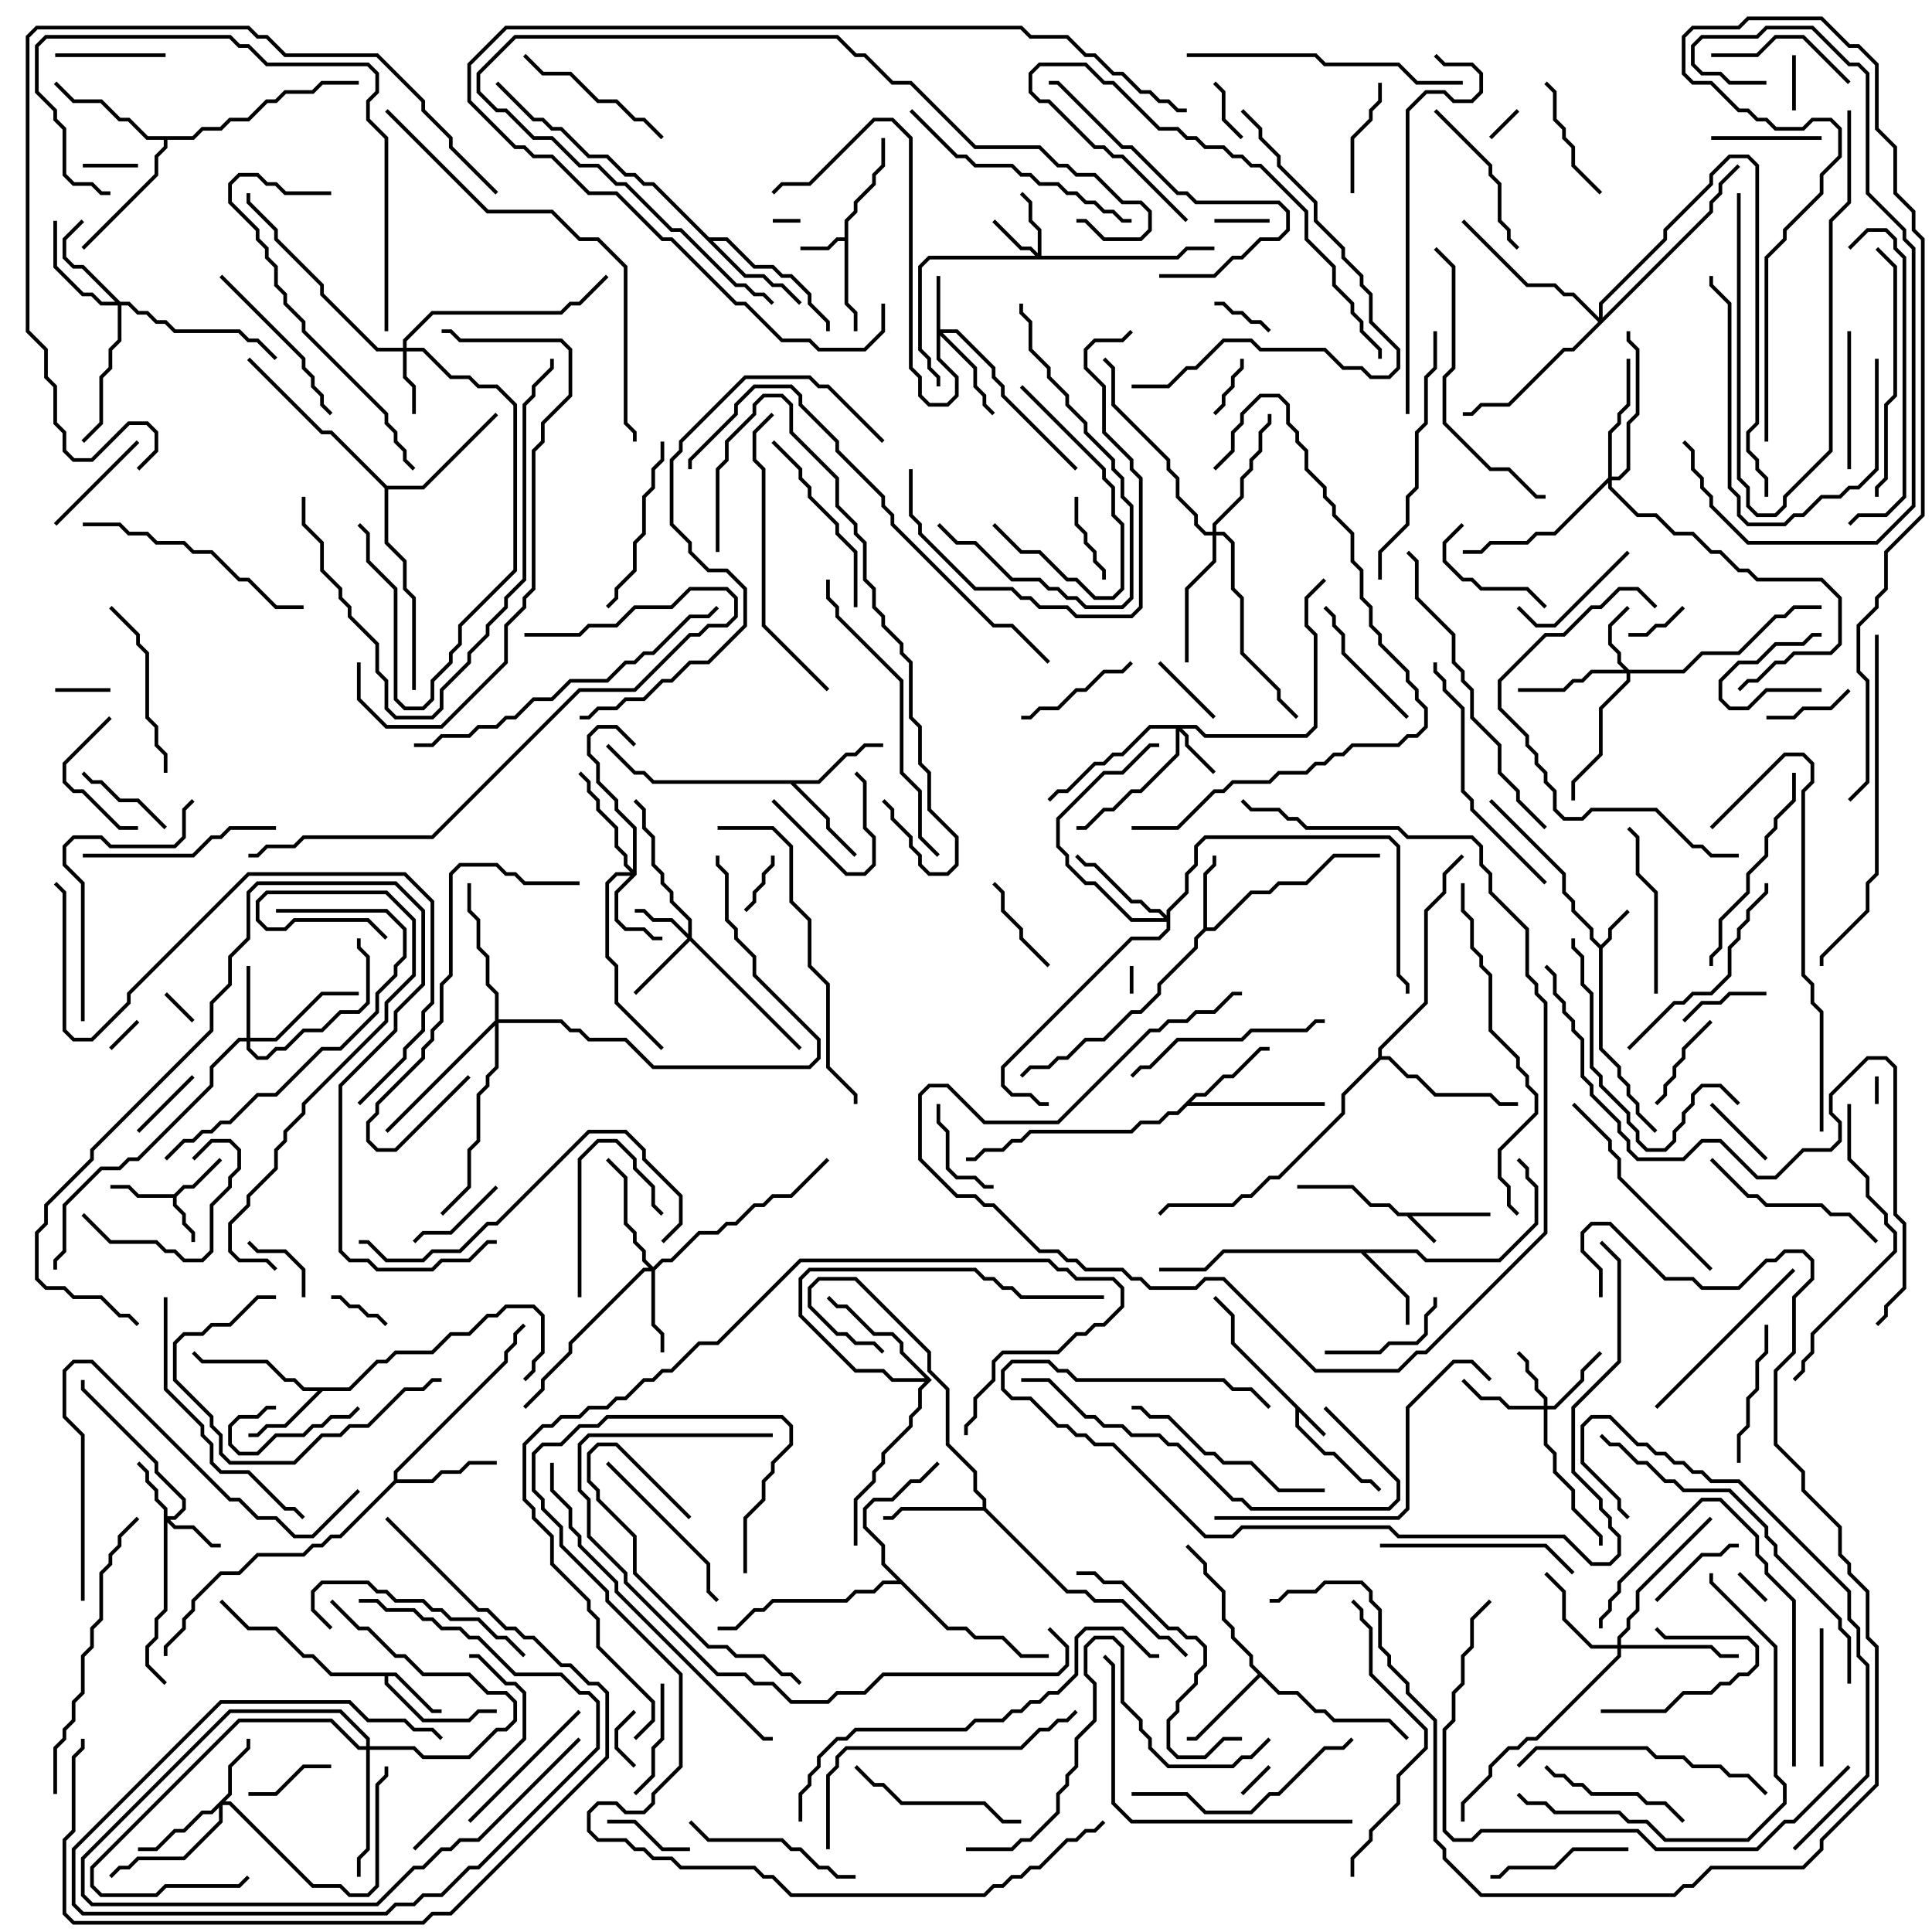 <svg version="1.1" width="105" height="105" xmlns="http://www.w3.org/2000/svg"><path d="M72.071,77.929L71.929,78.071L70.6,76.741L70.6,77.459L72.041,78.9L72.541,78.9L74.041,80.4L74.541,80.4L75.071,80.929L74.929,81.071L74.459,80.6L73.959,80.6L72.459,79.1L71.959,79.1L70.4,77.541L70.4,76.541L66.9,73.041L66.9,71.541L65.929,70.571L66.071,70.429L67.1,71.459L67.1,72.959z" stroke="none"/><path d="M81,65.9L81,66.1L76.741,66.1L78.071,67.429L77.929,67.571L76.459,66.1L75.959,66.1L75.459,65.6L74.459,65.6L73.459,64.6L70.5,64.6L70.5,64.4L73.541,64.4L74.541,65.4L75.541,65.4L76.041,65.9z" stroke="none"/><path d="M87,51.359L87.4,50.959L87.4,50.459L88.429,49.429L88.571,49.571L87.6,50.541L87.6,51.041L87.1,51.541L87.1,56.959L88.1,57.959L88.1,58.459L88.6,58.959L88.6,59.459L89.1,59.959L89.1,60.459L90.071,61.429L89.929,61.571L88.9,60.541L88.9,60.041L88.4,59.541L88.4,59.041L87.9,58.541L87.9,58.041L86.9,57.041L86.9,51.541L86.4,51.041L86.4,50.541L85.4,49.541L85.4,49.041L84.9,48.541L84.9,47.541L80.929,43.571L81.071,43.429L85.1,47.459L85.1,48.459L85.6,48.959L85.6,49.459L86.6,50.459L86.6,50.959z" stroke="none"/><path d="M45.9,12.9L45.9,11.959L46.4,11.459L46.4,10.959L47.4,9.959L47.4,9.459L47.9,8.959L47.9,7.5L48.1,7.5L48.1,9.041L47.6,9.541L47.6,10.041L46.6,11.041L46.6,11.541L46.1,12.041L46.1,16.459L46.6,16.959L46.6,18L46.4,18L46.4,17.041L45.9,16.541L45.9,13.1L45.541,13.1L45.041,13.6L43.5,13.6L43.5,13.4L44.959,13.4L45.459,12.9z" stroke="none"/><path d="M9.459,64.9L9.959,64.4L10.459,64.4L11.929,62.929L12.071,63.071L10.541,64.6L10.041,64.6L9.6,65.041L9.6,65.459L10.1,65.959L10.1,66.459L10.6,66.959L10.6,67.5L10.4,67.5L10.4,67.041L9.9,66.541L9.9,66.041L9.4,65.541L9.4,65.1L7.459,65.1L6.959,64.6L6,64.6L6,64.4L7.041,64.4L7.541,64.9z" stroke="none"/><path d="M21.541,90.9L23.541,92.9L24,92.9L24,93.1L23.459,93.1L21.459,91.1L21.1,91.1L21.1,91.459L23.041,93.4L25.459,93.4L25.959,92.9L27,92.9L27,93.1L26.041,93.1L25.541,93.6L22.959,93.6L20.9,91.541L20.9,91.1L17.959,91.1L16.959,90.1L16.459,90.1L14.959,88.6L13.459,88.6L11.929,87.071L12.071,86.929L13.541,88.4L15.041,88.4L16.541,89.9L17.041,89.9L18.041,90.9z" stroke="none"/><path d="M65.4,50.459L65.4,47.459L65.9,46.959L65.9,46.5L66.1,46.5L66.1,47.041L65.6,47.541L65.6,50.4L65.959,50.4L67.959,48.4L68.959,48.4L69.459,47.9L70.959,47.9L72.459,46.4L75,46.4L75,46.6L72.541,46.6L71.041,48.1L69.541,48.1L69.041,48.6L68.041,48.6L66.041,50.6L65.541,50.6L65.1,51.041L65.1,51.541L63.1,53.541L63.1,54.041L62.041,55.1L61.541,55.1L60.041,56.6L59.041,56.6L58.041,57.6L57.541,57.6L57.041,58.1L56.041,58.1L55.571,58.571L55.429,58.429L55.959,57.9L56.959,57.9L57.459,57.4L57.959,57.4L58.959,56.4L59.959,56.4L61.459,54.9L61.959,54.9L62.9,53.959L62.9,53.459L64.9,51.459L64.9,50.959z" stroke="none"/><path d="M18.959,75.4L20.459,73.9L20.959,73.9L21.459,73.4L23.459,73.4L24.459,72.4L25.459,72.4L26.459,71.4L26.959,71.4L27.459,70.9L29.041,70.9L29.6,71.459L29.6,73.541L29.1,74.041L29.1,74.541L28.571,75.071L28.429,74.929L28.9,74.459L28.9,73.959L29.4,73.459L29.4,71.541L28.959,71.1L27.541,71.1L27.041,71.6L26.541,71.6L25.541,72.6L24.541,72.6L23.541,73.6L21.541,73.6L21.041,74.1L20.541,74.1L19.041,75.6L17.541,75.6L15.541,77.6L14.541,77.6L14.041,78.1L13.5,78.1L13.5,77.9L13.959,77.9L14.459,77.4L15.459,77.4L17.259,75.6L16.459,75.6L15.959,75.1L15.459,75.1L14.459,74.1L10.959,74.1L10.429,73.571L10.571,73.429L11.041,73.9L14.541,73.9L15.541,74.9L16.041,74.9L16.541,75.4z" stroke="none"/><path d="M77.041,67.9L77.541,68.4L81.459,68.4L83.4,66.459L83.4,64.541L82.9,64.041L82.9,63.541L82.429,63.071L82.571,62.929L83.1,63.459L83.1,63.959L83.6,64.459L83.6,66.541L81.541,68.6L77.459,68.6L76.959,68.1L74.241,68.1L76.6,70.459L76.6,72L76.4,72L76.4,70.541L73.959,68.1L66.541,68.1L65.541,69.1L63,69.1L63,68.9L65.459,68.9L66.459,67.9z" stroke="none"/><path d="M44.459,42.4L45.959,40.9L46.459,40.9L46.959,40.4L48,40.4L48,40.6L47.041,40.6L46.541,41.1L46.041,41.1L44.541,42.6L43.241,42.6L45.1,44.459L45.1,44.959L46.571,46.429L46.429,46.571L44.9,45.041L44.9,44.541L42.959,42.6L35.459,42.6L34.959,42.1L34.459,42.1L32.929,40.571L33.071,40.429L34.541,41.9L35.041,41.9L35.541,42.4z" stroke="none"/><path d="M69.541,91.9L70.541,91.9L71.541,92.9L72.041,92.9L72.541,93.4L75.541,93.4L76.571,94.429L76.429,94.571L75.459,93.6L72.459,93.6L71.959,93.1L71.459,93.1L70.459,92.1L69.459,92.1L68.5,91.141L65.041,94.6L64.5,94.6L64.5,94.4L64.959,94.4L68.359,91L67.9,90.541L67.9,90.041L66.9,89.041L66.9,88.541L66.4,88.041L66.4,86.541L65.4,85.541L65.4,85.041L64.429,84.071L64.571,83.929L65.6,84.959L65.6,85.459L66.6,86.459L66.6,87.959L67.1,88.459L67.1,88.959L68.1,89.959L68.1,90.459z" stroke="none"/><path d="M64.959,59.4L65.459,59.4L66.459,58.4L66.959,58.4L68.459,56.9L69,56.9L69,57.1L68.541,57.1L67.041,58.6L66.541,58.6L65.541,59.6L65.041,59.6L64.741,59.9L72,59.9L72,60.1L64.541,60.1L64.041,60.6L63.541,60.6L63.041,61.1L62.041,61.1L61.541,61.6L56.041,61.6L55.541,62.1L55.041,62.1L54.541,62.6L53.541,62.6L53.041,63.1L52.5,63.1L52.5,62.9L52.959,62.9L53.459,62.4L54.459,62.4L54.959,61.9L55.459,61.9L55.959,61.4L61.459,61.4L61.959,60.9L62.959,60.9L63.459,60.4L63.959,60.4z" stroke="none"/><path d="M53.4,81.9L53.4,81.541L52.9,81.041L52.9,80.041L51.4,78.541L51.4,75.541L50.4,74.541L50.4,73.541L46.459,69.6L44.541,69.6L44.1,70.041L44.1,70.959L45.541,72.4L46.041,72.4L46.541,72.9L47.541,72.9L48.071,73.429L47.929,73.571L47.459,73.1L46.459,73.1L45.959,72.6L45.459,72.6L43.9,71.041L43.9,69.959L44.459,69.4L46.541,69.4L50.6,73.459L50.6,74.459L51.6,75.459L51.6,78.459L53.1,79.959L53.1,80.959L53.6,81.459L53.6,81.959L58.041,86.4L59.041,86.4L59.541,86.9L61.041,86.9L63.041,88.9L63.541,88.9L64.571,89.929L64.429,90.071L63.459,89.1L62.959,89.1L60.959,87.1L59.459,87.1L58.959,86.6L57.959,86.6L53.459,82.1L49.041,82.1L48.541,82.6L48,82.6L48,82.4L48.459,82.4L48.959,81.9z" stroke="none"/><path d="M21.4,80.459L21.4,79.959L27.4,73.959L27.4,73.459L27.9,72.959L27.9,72.459L28.429,71.929L28.571,72.071L28.1,72.541L28.1,73.041L27.6,73.541L27.6,74.041L21.6,80.041L21.6,80.4L23.459,80.4L23.959,79.9L24.959,79.9L25.459,79.4L27,79.4L27,79.6L25.541,79.6L25.041,80.1L24.041,80.1L23.541,80.6L21.541,80.6L18.541,83.6L18.041,83.6L17.541,84.1L17.041,84.1L16.541,84.6L14.041,84.6L13.041,85.6L12.041,85.6L10.6,87.041L10.6,87.541L10.1,88.041L10.1,88.541L9.1,89.541L9.1,90L8.9,90L8.9,89.459L9.9,88.459L9.9,87.959L10.4,87.459L10.4,86.959L11.959,85.4L12.959,85.4L13.959,84.4L16.459,84.4L16.959,83.9L17.459,83.9L17.959,83.4L18.459,83.4z" stroke="none"/><path d="M38.541,12.9L39.541,12.9L41.041,14.4L42.041,14.4L42.541,14.9L43.041,14.9L44.1,15.959L44.1,16.459L45.1,17.459L45.1,18L44.9,18L44.9,17.541L43.9,16.541L43.9,16.041L42.959,15.1L42.459,15.1L41.959,14.6L40.959,14.6L39.459,13.1L38.741,13.1L40.541,14.9L41.541,14.9L42.041,15.4L42.541,15.4L43.571,16.429L43.429,16.571L42.459,15.6L41.959,15.6L41.459,15.1L40.459,15.1L35.459,10.1L34.959,10.1L34.459,9.6L33.959,9.6L32.959,8.6L31.959,8.6L30.459,7.1L29.959,7.1L29.459,6.6L28.959,6.6L26.929,4.571L27.071,4.429L29.041,6.4L29.541,6.4L30.041,6.9L30.541,6.9L32.041,8.4L33.041,8.4L34.041,9.4L34.541,9.4L35.041,9.9L35.541,9.9z" stroke="none"/><path d="M10.459,7.4L10.959,6.9L11.959,6.9L12.459,6.4L13.459,6.4L14.459,5.4L14.959,5.4L15.459,4.9L16.959,4.9L17.459,4.4L19.5,4.4L19.5,4.6L17.541,4.6L17.041,5.1L15.541,5.1L15.041,5.6L14.541,5.6L13.541,6.6L12.541,6.6L12.041,7.1L11.041,7.1L10.541,7.6L9.1,7.6L9.1,8.041L8.6,8.541L8.6,9.541L4.571,13.571L4.429,13.429L8.4,9.459L8.4,8.459L8.9,7.959L8.9,7.6L7.959,7.6L6.959,6.6L6.459,6.6L5.459,5.6L3.959,5.6L2.929,4.571L3.071,4.429L4.041,5.4L5.541,5.4L6.541,6.4L7.041,6.4L8.041,7.4z" stroke="none"/><path d="M51.541,88.4L52.541,88.4L53.041,88.9L54.541,88.9L55.541,89.9L57,89.9L57,90.1L55.459,90.1L54.459,89.1L52.959,89.1L52.459,88.6L51.459,88.6L48.959,86.1L48.041,86.1L47.541,86.6L46.541,86.6L46.041,87.1L42.041,87.1L41.541,87.6L41.041,87.6L40.041,88.6L39,88.6L39,88.4L39.959,88.4L40.959,87.4L41.459,87.4L41.959,86.9L45.959,86.9L46.459,86.4L47.459,86.4L47.959,85.9L48.759,85.9L47.9,85.041L47.9,84.041L46.9,83.041L46.9,81.959L47.459,81.4L48.459,81.4L49.459,80.4L49.959,80.4L50.929,79.429L51.071,79.571L50.041,80.6L49.541,80.6L48.541,81.6L47.541,81.6L47.1,82.041L47.1,82.959L48.1,83.959L48.1,84.959z" stroke="none"/><path d="M50.641,75L50.1,75.541L50.1,76.541L49.6,77.041L49.6,77.541L48.1,79.041L48.1,79.541L47.6,80.041L47.6,80.541L46.6,81.541L46.6,84L46.4,84L46.4,81.459L47.4,80.459L47.4,79.959L47.9,79.459L47.9,78.959L49.4,77.459L49.4,76.959L49.9,76.459L49.9,75.459L50.259,75.1L48.459,75.1L47.959,74.6L46.459,74.6L43.4,71.541L43.4,69.459L43.959,68.9L53.041,68.9L53.541,69.4L54.041,69.4L54.541,69.9L55.041,69.9L55.541,70.4L60,70.4L60,70.6L55.459,70.6L54.959,70.1L54.459,70.1L53.959,69.6L53.459,69.6L52.959,69.1L44.041,69.1L43.6,69.541L43.6,71.459L46.541,74.4L48.041,74.4L48.541,74.9L50.259,74.9L48.9,73.541L48.9,73.041L48.459,72.6L47.459,72.6L45.959,71.1L45.459,71.1L44.929,70.571L45.071,70.429L45.541,70.9L46.041,70.9L47.541,72.4L48.541,72.4L49.1,72.959L49.1,73.459z" stroke="none"/><path d="M21.041,26.4L22.959,26.4L26.929,22.429L27.071,22.571L23.041,26.6L21.1,26.6L21.1,29.459L22.1,30.459L22.1,31.959L22.6,32.459L22.6,37.5L22.4,37.5L22.4,32.541L21.9,32.041L21.9,30.541L20.9,29.541L20.9,26.541L17.959,23.6L17.459,23.6L13.429,19.571L13.571,19.429L17.541,23.4L18.041,23.4z" stroke="none"/><path d="M74.9,57.459L74.9,56.959L77.4,54.459L77.4,49.459L78.4,48.459L78.4,47.459L79.429,46.429L79.571,46.571L78.6,47.541L78.6,48.541L77.6,49.541L77.6,54.541L75.1,57.041L75.1,57.4L75.541,57.4L76.541,58.4L77.041,58.4L78.041,59.4L81.041,59.4L81.541,59.9L82.5,59.9L82.5,60.1L81.459,60.1L80.959,59.6L77.959,59.6L76.959,58.6L76.459,58.6L75.459,57.6L75.041,57.6L73.1,59.541L73.1,60.541L69.541,64.1L69.041,64.1L68.041,65.1L67.541,65.1L67.041,65.6L63.541,65.6L63.071,66.071L62.929,65.929L63.459,65.4L66.959,65.4L67.459,64.9L67.959,64.9L68.959,63.9L69.459,63.9L72.9,60.459L72.9,59.459z" stroke="none"/><path d="M50.9,15L51.1,15L51.1,17.9L52.041,17.9L54.1,19.959L54.1,20.459L54.6,20.959L54.6,21.459L58.571,25.429L58.429,25.571L54.4,21.541L54.4,21.041L53.9,20.541L53.9,20.041L51.959,18.1L51.241,18.1L53.1,19.959L53.1,20.959L53.6,21.459L53.6,21.959L54.071,22.429L53.929,22.571L53.4,22.041L53.4,21.541L52.9,21.041L52.9,20.041L51.1,18.241L51.1,19.459L52.1,20.459L52.1,21.541L51.541,22.1L50.459,22.1L49.9,21.541L49.9,20.541L49.4,20.041L49.4,7.541L48.459,6.6L47.541,6.6L44.041,10.1L42.541,10.1L42.071,10.571L41.929,10.429L42.459,9.9L43.959,9.9L47.459,6.4L48.541,6.4L49.6,7.459L49.6,19.959L50.1,20.459L50.1,21.459L50.541,21.9L51.459,21.9L51.9,21.459L51.9,20.541L50.9,19.541z" stroke="none"/><path d="M56.4,13.759L56.4,12.541L55.9,12.041L55.9,11.041L55.429,10.571L55.571,10.429L56.1,10.959L56.1,11.959L56.6,12.459L56.6,13.9L63.959,13.9L64.459,13.4L66,13.4L66,13.6L64.541,13.6L64.041,14.1L50.541,14.1L50.1,14.541L50.1,18.959L50.6,19.459L50.6,19.959L51.1,20.459L51.1,21L50.9,21L50.9,20.541L50.4,20.041L50.4,19.541L49.9,19.041L49.9,14.459L50.459,13.9L56.259,13.9L55.959,13.6L55.459,13.6L53.929,12.071L54.071,11.929L55.541,13.4L56.041,13.4z" stroke="none"/><path d="M65.041,39.4L65.541,39.9L70.959,39.9L71.4,39.459L71.4,34.541L70.9,34.041L70.9,32.459L71.929,31.429L72.071,31.571L71.1,32.541L71.1,33.959L71.6,34.459L71.6,39.541L71.041,40.1L65.459,40.1L64.959,39.6L64.241,39.6L64.6,39.959L64.6,40.459L66.071,41.929L65.929,42.071L64.4,40.541L64.4,40.041L64.1,39.741L64.1,41.041L62.041,43.1L61.541,43.1L60.541,44.1L60.041,44.1L59.041,45.1L58.5,45.1L58.5,44.9L58.959,44.9L59.959,43.9L60.459,43.9L61.459,42.9L61.959,42.9L63.9,40.959L63.9,39.6L62.541,39.6L61.041,41.1L60.541,41.1L60.041,41.6L59.541,41.6L58.041,43.1L57.541,43.1L57.071,43.571L56.929,43.429L57.459,42.9L57.959,42.9L59.459,41.4L59.959,41.4L60.459,40.9L60.959,40.9L62.459,39.4z" stroke="none"/><path d="M8.9,82.041L8.4,81.541L8.4,81.041L7.9,80.541L7.9,80.041L7.429,79.571L7.571,79.429L8.1,79.959L8.1,80.459L8.6,80.959L8.6,81.459L9.1,81.959L9.1,82.4L9.459,82.4L9.9,81.959L9.9,81.541L8.4,80.041L8.4,79.541L4.4,75.541L4.4,75L4.6,75L4.6,75.459L8.6,79.459L8.6,79.959L10.1,81.459L10.1,82.041L9.541,82.6L9.241,82.6L9.541,82.9L10.541,82.9L11.541,83.9L12,83.9L12,84.1L11.459,84.1L10.459,83.1L9.459,83.1L9.1,82.741L9.1,87.541L8.6,88.041L8.6,89.041L8.1,89.541L8.1,90.459L9.071,91.429L8.929,91.571L7.9,90.541L7.9,89.459L8.4,88.959L8.4,87.959L8.9,87.459z" stroke="none"/><path d="M37.4,50.759L37.4,50.041L36.4,49.041L36.4,48.541L35.9,48.041L35.9,47.541L35.4,47.041L35.4,45.541L34.9,45.041L34.9,44.041L34.429,43.571L34.571,43.429L35.1,43.959L35.1,44.959L35.6,45.459L35.6,46.959L36.1,47.459L36.1,47.959L36.6,48.459L36.6,48.959L37.6,49.959L37.6,50.959L43.571,56.929L43.429,57.071L37.5,51.141L34.571,54.071L34.429,53.929L37.359,51L36.459,50.1L35.459,50.1L34.959,49.6L34.5,49.6L34.5,49.4L35.041,49.4L35.541,49.9L36.541,49.9z" stroke="none"/><path d="M83.9,76.4L83.9,76.041L83.4,75.541L83.4,75.041L82.9,74.541L82.9,74.041L82.429,73.571L82.571,73.429L83.1,73.959L83.1,74.459L83.6,74.959L83.6,75.459L84.1,75.959L84.1,76.4L84.459,76.4L85.9,74.959L85.9,74.459L86.929,73.429L87.071,73.571L86.1,74.541L86.1,75.041L84.541,76.6L84.1,76.6L84.1,78.459L84.6,78.959L84.6,79.959L85.6,80.959L85.6,81.959L87.1,83.459L87.1,84L86.9,84L86.9,83.541L85.4,82.041L85.4,81.041L84.4,80.041L84.4,79.041L83.9,78.541L83.9,76.6L81.959,76.6L81.459,76.1L80.459,76.1L79.429,75.071L79.571,74.929L80.541,75.9L81.541,75.9L82.041,76.4z" stroke="none"/><path d="M88.541,36.4L91.459,36.4L92.459,35.4L94.459,35.4L96.459,33.4L96.959,33.4L97.459,32.9L99,32.9L99,33.1L97.541,33.1L97.041,33.6L96.541,33.6L94.541,35.6L92.541,35.6L91.541,36.6L88.6,36.6L88.6,37.041L87.1,38.541L87.1,41.041L85.6,42.541L85.6,43.5L85.4,43.5L85.4,42.459L86.9,40.959L86.9,38.459L88.4,36.959L88.4,36.6L86.541,36.6L86.041,37.1L85.541,37.1L85.041,37.6L82.5,37.6L82.5,37.4L84.959,37.4L85.459,36.9L85.959,36.9L86.459,36.4L88.259,36.4L87.9,36.041L87.9,35.541L87.4,35.041L87.4,33.959L88.429,32.929L88.571,33.071L87.6,34.041L87.6,34.959L88.1,35.459L88.1,35.959z" stroke="none"/><path d="M21.9,18.9L21.9,18.459L23.459,16.9L30.459,16.9L30.959,16.4L31.459,16.4L32.929,14.929L33.071,15.071L31.541,16.6L31.041,16.6L30.541,17.1L23.541,17.1L22.1,18.541L22.1,18.9L23.041,18.9L24.541,20.4L25.541,20.4L26.041,20.9L27.041,20.9L28.1,21.959L28.1,31.041L25.1,34.041L25.1,35.041L24.6,35.541L24.6,36.041L23.6,37.041L23.6,38.041L23.041,38.6L21.959,38.6L21.4,38.041L21.4,32.041L19.9,30.541L19.9,29.041L19.429,28.571L19.571,28.429L20.1,28.959L20.1,30.459L21.6,31.959L21.6,37.959L22.041,38.4L22.959,38.4L23.4,37.959L23.4,36.959L24.4,35.959L24.4,35.459L24.9,34.959L24.9,33.959L27.9,30.959L27.9,22.041L26.959,21.1L25.959,21.1L25.459,20.6L24.459,20.6L22.959,19.1L22.1,19.1L22.1,20.459L22.6,20.959L22.6,22.5L22.4,22.5L22.4,21.041L21.9,20.541L21.9,19.1L20.459,19.1L17.4,16.041L17.4,15.541L14.9,13.041L14.9,12.541L13.4,11.041L13.4,10.5L13.6,10.5L13.6,10.959L15.1,12.459L15.1,12.959L17.6,15.459L17.6,15.959L20.541,18.9z" stroke="none"/><path d="M34.4,47.259L34.4,45.041L33.4,44.041L33.4,43.541L32.4,42.541L32.4,41.541L31.9,41.041L31.9,39.959L32.459,39.4L33.541,39.4L34.571,40.429L34.429,40.571L33.459,39.6L32.541,39.6L32.1,40.041L32.1,40.959L32.6,41.459L32.6,42.459L33.6,43.459L33.6,43.959L34.6,44.959L34.6,47.541L33.6,48.541L33.6,49.959L34.041,50.4L35.041,50.4L35.541,50.9L36,50.9L36,51.1L35.459,51.1L34.959,50.6L33.959,50.6L33.4,50.041L33.4,48.459L34.259,47.6L33.541,47.6L33.1,48.041L33.1,51.959L33.6,52.459L33.6,54.459L36.071,56.929L35.929,57.071L33.4,54.541L33.4,52.541L32.9,52.041L32.9,47.959L33.459,47.4L34.259,47.4L33.9,47.041L33.9,46.541L33.4,46.041L33.4,45.041L32.4,44.041L32.4,43.541L31.9,43.041L31.9,42.541L31.429,42.071L31.571,41.929L32.1,42.459L32.1,42.959L32.6,43.459L32.6,43.959L33.6,44.959L33.6,45.959L34.1,46.459L34.1,46.959z" stroke="none"/><path d="M12.4,97.459L12.4,95.959L13.4,94.959L13.4,94.5L13.6,94.5L13.6,95.041L12.6,96.041L12.6,97.541L12.241,97.9L12.541,97.9L17.041,102.4L18.541,102.4L19.041,102.9L19.959,102.9L20.4,102.459L20.4,96.959L20.9,96.459L20.9,96L21.1,96L21.1,96.541L20.6,97.041L20.6,102.541L20.041,103.1L18.959,103.1L18.459,102.6L16.959,102.6L12.459,98.1L12.1,98.1L12.1,99.041L10.041,101.1L7.541,101.1L7.041,101.6L6.541,101.6L6.071,102.071L5.929,101.929L6.459,101.4L6.959,101.4L7.459,100.9L9.959,100.9L11.9,98.959L11.9,98.241L11.541,98.6L11.041,98.6L10.041,99.6L9.541,99.6L8.541,100.6L7.5,100.6L7.5,100.4L8.459,100.4L9.459,99.4L9.959,99.4L10.959,98.4L11.459,98.4z" stroke="none"/><path d="M13.4,56.4L13.4,52.5L13.6,52.5L13.6,56.4L14.959,56.4L17.459,53.9L19.5,53.9L19.5,54.1L17.541,54.1L15.041,56.6L13.6,56.6L13.6,56.959L14.041,57.4L14.459,57.4L14.959,56.9L15.459,56.9L16.459,55.9L17.459,55.9L18.459,54.9L19.459,54.9L19.9,54.459L19.9,52.041L19.4,51.541L19.4,51L19.6,51L19.6,51.459L20.1,51.959L20.1,54.541L19.541,55.1L18.541,55.1L17.541,56.1L16.541,56.1L15.541,57.1L15.041,57.1L14.541,57.6L13.959,57.6L13.4,57.041L13.4,56.6L13.041,56.6L11.6,58.041L11.6,59.041L7.541,63.1L7.041,63.1L6.541,63.6L5.541,63.6L3.6,65.541L3.6,68.041L3.1,68.541L3.1,69L2.9,69L2.9,68.459L3.4,67.959L3.4,65.459L5.459,63.4L6.459,63.4L6.959,62.9L7.459,62.9L11.4,58.959L11.4,57.959L12.959,56.4z" stroke="none"/><path d="M35.5,68.859L35.959,68.4L36.459,68.4L37.959,66.9L38.959,66.9L39.459,66.4L39.959,66.4L40.959,65.4L41.459,65.4L41.959,64.9L42.959,64.9L44.929,62.929L45.071,63.071L43.041,65.1L42.041,65.1L41.541,65.6L41.041,65.6L40.041,66.6L39.541,66.6L39.041,67.1L38.041,67.1L36.541,68.6L36.041,68.6L35.6,69.041L35.6,71.959L36.1,72.459L36.1,73.5L35.9,73.5L35.9,72.541L35.4,72.041L35.4,69.1L35.041,69.1L31.1,73.041L31.1,73.541L29.6,75.041L29.6,75.541L28.571,76.571L28.429,76.429L29.4,75.459L29.4,74.959L30.9,73.459L30.9,72.959L34.959,68.9L35.259,68.9L34.9,68.541L34.9,68.041L34.4,67.541L34.4,67.041L33.9,66.541L33.9,64.041L32.929,63.071L33.071,62.929L34.1,63.959L34.1,66.459L34.6,66.959L34.6,67.459L35.1,67.959L35.1,68.459z" stroke="none"/><path d="M6.541,16.4L7.041,16.4L7.541,16.9L8.041,16.9L8.541,17.4L9.041,17.4L9.541,17.9L13.041,17.9L13.541,18.4L14.041,18.4L15.071,19.429L14.929,19.571L13.959,18.6L13.459,18.6L12.959,18.1L9.459,18.1L8.959,17.6L8.459,17.6L7.959,17.1L7.459,17.1L6.959,16.6L6.6,16.6L6.6,18.541L6.1,19.041L6.1,20.041L5.6,20.541L5.6,23.041L4.571,24.071L4.429,23.929L5.4,22.959L5.4,20.459L5.9,19.959L5.9,18.959L6.4,18.459L6.4,16.6L5.459,16.6L4.959,16.1L4.459,16.1L2.9,14.541L2.9,12L3.1,12L3.1,14.459L4.541,15.9L5.041,15.9L5.541,16.4L6.259,16.4L4.459,14.6L3.959,14.6L3.4,14.041L3.4,12.959L4.429,11.929L4.571,12.071L3.6,13.041L3.6,13.959L4.041,14.4L4.541,14.4z" stroke="none"/><path d="M87.9,89.4L87.9,88.959L88.4,88.459L88.4,87.959L88.9,87.459L88.9,86.459L92.929,82.429L93.071,82.571L89.1,86.541L89.1,87.541L88.6,88.041L88.6,88.541L88.1,89.041L88.1,89.4L93.041,89.4L93.541,89.9L94.5,89.9L94.5,90.1L93.459,90.1L92.959,89.6L88.1,89.6L88.1,90.041L83.541,94.6L83.041,94.6L82.541,95.1L82.041,95.1L81.1,96.041L81.1,96.541L79.6,98.041L79.6,99L79.4,99L79.4,97.959L80.9,96.459L80.9,95.959L81.959,94.9L82.459,94.9L82.959,94.4L83.459,94.4L87.9,89.959L87.9,89.6L86.459,89.6L84.9,88.041L84.9,86.541L83.929,85.571L84.071,85.429L85.1,86.459L85.1,87.959L86.541,89.4z" stroke="none"/><path d="M63.4,49.759L63.4,49.459L64.4,48.459L64.4,47.459L64.9,46.959L64.9,45.959L65.459,45.4L75.541,45.4L76.1,45.959L76.1,52.959L76.6,53.459L76.6,54L76.4,54L76.4,53.541L75.9,53.041L75.9,46.041L75.459,45.6L65.541,45.6L65.1,46.041L65.1,47.041L64.6,47.541L64.6,48.541L63.6,49.541L63.6,50.541L63.041,51.1L61.541,51.1L54.6,58.041L54.6,58.959L55.041,59.4L56.041,59.4L56.541,59.9L57,59.9L57,60.1L56.459,60.1L55.959,59.6L54.959,59.6L54.4,59.041L54.4,57.959L61.459,50.9L62.959,50.9L63.4,50.459L63.4,50.1L61.459,50.1L59.459,48.1L58.959,48.1L57.9,47.041L57.9,46.541L57.4,46.041L57.4,44.459L59.959,41.9L60.959,41.9L62.459,40.4L63,40.4L63,40.6L62.541,40.6L61.041,42.1L60.041,42.1L57.6,44.541L57.6,45.959L58.1,46.459L58.1,46.959L59.041,47.9L59.541,47.9L61.541,49.9L63.259,49.9L62.959,49.6L62.459,49.6L61.959,49.1L61.459,49.1L59.459,47.1L58.959,47.1L58.429,46.571L58.571,46.429L59.041,46.9L59.541,46.9L61.541,48.9L62.041,48.9L62.541,49.4L63.041,49.4z" stroke="none"/><path d="M87.4,25.959L87.4,23.459L87.9,22.959L87.9,22.459L88.4,21.959L88.4,19.5L88.6,19.5L88.6,22.041L88.1,22.541L88.1,23.041L87.6,23.541L87.6,25.9L87.959,25.9L88.4,25.459L88.4,22.959L88.9,22.459L88.9,19.041L88.4,18.541L88.4,18L88.6,18L88.6,18.459L89.1,18.959L89.1,22.541L88.6,23.041L88.6,25.541L88.041,26.1L87.6,26.1L87.6,26.459L89.041,27.9L90.041,27.9L91.041,28.9L92.041,28.9L93.041,29.9L93.541,29.9L94.541,30.9L95.041,30.9L95.541,31.4L99.041,31.4L100.1,32.459L100.1,35.041L99.541,35.6L97.541,35.6L97.041,36.1L96.541,36.1L95.541,37.1L95.041,37.1L94.571,37.571L94.429,37.429L94.959,36.9L95.459,36.9L96.459,35.9L96.959,35.9L97.459,35.4L99.459,35.4L99.9,34.959L99.9,32.541L98.959,31.6L95.459,31.6L94.959,31.1L94.459,31.1L93.459,30.1L92.959,30.1L91.959,29.1L90.959,29.1L89.959,28.1L88.959,28.1L87.4,26.541L87.4,26.241L84.541,29.1L83.541,29.1L83.041,29.6L81.041,29.6L80.541,30.1L79.5,30.1L79.5,29.9L80.459,29.9L80.959,29.4L82.959,29.4L83.459,28.9L84.459,28.9z" stroke="none"/><path d="M19.9,94.9L19.9,94.541L18.459,93.1L12.541,93.1L4.6,101.041L4.6,102.959L5.041,103.4L20.459,103.4L22.459,101.4L22.959,101.4L23.959,100.4L24.459,100.4L24.959,99.9L25.959,99.9L31.429,94.429L31.571,94.571L26.041,100.1L25.041,100.1L24.541,100.6L24.041,100.6L23.041,101.6L22.541,101.6L20.541,103.6L4.959,103.6L4.4,103.041L4.4,100.959L12.459,92.9L18.541,92.9L20.1,94.459L20.1,94.9L22.541,94.9L23.041,95.4L25.459,95.4L26.959,93.9L27.459,93.9L27.9,93.459L27.9,92.541L27.459,92.1L26.459,92.1L25.459,91.1L22.959,91.1L21.959,90.1L21.459,90.1L19.959,88.6L19.459,88.6L17.929,87.071L18.071,86.929L19.541,88.4L20.041,88.4L21.541,89.9L22.041,89.9L23.041,90.9L25.541,90.9L26.541,91.9L27.541,91.9L28.1,92.459L28.1,93.541L27.541,94.1L27.041,94.1L25.541,95.6L22.959,95.6L22.459,95.1L20.1,95.1L20.1,100.541L19.6,101.041L19.6,102L19.4,102L19.4,100.959L19.9,100.459L19.9,95.1L19.459,95.1L17.959,93.6L13.041,93.6L5.1,101.541L5.1,102.459L5.541,102.9L8.459,102.9L8.959,102.4L12.959,102.4L13.429,101.929L13.571,102.071L13.041,102.6L9.041,102.6L8.541,103.1L5.459,103.1L4.9,102.541L4.9,101.459L12.959,93.4L18.041,93.4L19.541,94.9z" stroke="none"/><path d="M65.9,28.9L65.9,28.459L67.4,26.959L67.4,25.959L67.9,25.459L67.9,24.959L68.4,24.459L68.4,23.459L68.9,22.959L68.9,22.5L69.1,22.5L69.1,23.041L68.6,23.541L68.6,24.541L68.1,25.041L68.1,25.541L67.6,26.041L67.6,27.041L66.1,28.541L66.1,28.9L66.541,28.9L67.1,29.459L67.1,31.959L67.6,32.459L67.6,35.459L69.6,37.459L69.6,37.959L70.571,38.929L70.429,39.071L69.4,38.041L69.4,37.541L67.4,35.541L67.4,32.541L66.9,32.041L66.9,29.541L66.459,29.1L66.1,29.1L66.1,30.541L64.6,32.041L64.6,36L64.4,36L64.4,31.959L65.9,30.459L65.9,29.1L65.459,29.1L64.9,28.541L64.9,28.041L63.9,27.041L63.9,26.041L63.4,25.541L63.4,25.041L60.4,22.041L60.4,20.041L59.929,19.571L60.071,19.429L60.6,19.959L60.6,21.959L63.6,24.959L63.6,25.459L64.1,25.959L64.1,26.959L65.1,27.959L65.1,28.459L65.541,28.9z" stroke="none"/><path d="M26.9,55.459L26.9,54.041L26.4,53.541L26.4,52.041L25.9,51.541L25.9,50.041L25.4,49.541L25.4,48L25.6,48L25.6,49.459L26.1,49.959L26.1,51.459L26.6,51.959L26.6,53.459L27.1,53.959L27.1,55.4L30.541,55.4L31.041,55.9L31.541,55.9L32.041,56.4L34.041,56.4L35.541,57.9L43.959,57.9L44.4,57.459L44.4,56.541L40.9,53.041L40.9,52.041L39.9,51.041L39.9,50.541L39.4,50.041L39.4,47.541L38.9,47.041L38.9,46.5L39.1,46.5L39.1,46.959L39.6,47.459L39.6,49.959L40.1,50.459L40.1,50.959L41.1,51.959L41.1,52.959L44.6,56.459L44.6,57.541L44.041,58.1L35.459,58.1L33.959,56.6L31.959,56.6L31.459,56.1L30.959,56.1L30.459,55.6L27.1,55.6L27.1,58.041L26.6,58.541L26.6,59.041L26.1,59.541L26.1,62.041L25.6,62.541L25.6,64.541L24.071,66.071L23.929,65.929L25.4,64.459L25.4,62.459L25.9,61.959L25.9,59.459L26.4,58.959L26.4,58.459L26.9,57.959L26.9,55.741L21.071,61.571L20.929,61.429z" stroke="none"/><path d="M86.9,17.259L86.9,16.459L90.4,12.959L90.4,12.459L92.9,9.959L92.9,9.459L93.959,8.4L95.041,8.4L95.6,8.959L95.6,23.041L95.1,23.541L95.1,24.459L95.6,24.959L95.6,25.459L96.1,25.959L96.1,27L95.9,27L95.9,26.041L95.4,25.541L95.4,25.041L94.9,24.541L94.9,23.459L95.4,22.959L95.4,9.041L94.959,8.6L94.041,8.6L93.1,9.541L93.1,10.041L90.6,12.541L90.6,13.041L87.1,16.541L87.1,17.259L92.9,11.459L92.9,10.959L93.4,10.459L93.4,9.959L94.429,8.929L94.571,9.071L93.6,10.041L93.6,10.541L93.1,11.041L93.1,11.541L85.541,19.1L85.041,19.1L82.041,22.1L80.541,22.1L80.041,22.6L79.5,22.6L79.5,22.4L79.959,22.4L80.459,21.9L81.959,21.9L84.959,18.9L85.459,18.9L86.859,17.5L85.459,16.1L84.959,16.1L84.459,15.6L82.959,15.6L79.429,12.071L79.571,11.929L83.041,15.4L84.541,15.4L85.041,15.9L85.541,15.9z" stroke="none"/><path d="M61.4,52.5L61.6,52.5L61.6,54L61.4,54z" stroke="none"/><path d="M102.1,60L101.9,60L101.9,58.5L102.1,58.5z" stroke="none"/><path d="M43.5,11.9L43.5,12.1L42,12.1L42,11.9z" stroke="none"/><path d="M10.571,55.429L10.429,55.571L8.929,54.071L9.071,53.929z" stroke="none"/><path d="M81.071,7.571L80.929,7.429L82.429,5.929L82.571,6.071z" stroke="none"/><path d="M94.429,85.571L94.571,85.429L96.071,86.929L95.929,87.071z" stroke="none"/><path d="M67.571,97.571L67.429,97.429L68.929,95.929L69.071,96.071z" stroke="none"/><path d="M6.071,57.071L5.929,56.929L7.429,55.429L7.571,55.571z" stroke="none"/><path d="M69,11.9L69,12.1L66,12.1L66,11.9z" stroke="none"/><path d="M3,37.6L3,37.4L6,37.4L6,37.6z" stroke="none"/><path d="M99,37.4L99,37.6L96.041,37.6L95.041,38.6L93.959,38.6L93.4,38.041L93.4,36.959L94.459,35.9L95.459,35.9L96.459,34.9L97.959,34.9L98.459,34.4L99,34.4L99,34.6L98.541,34.6L98.041,35.1L96.541,35.1L95.541,36.1L94.541,36.1L93.6,37.041L93.6,37.959L94.041,38.4L94.959,38.4L95.959,37.4z" stroke="none"/><path d="M34.429,92.929L34.571,93.071L33.6,94.041L33.6,94.959L34.571,95.929L34.429,96.071L33.4,95.041L33.4,93.959z" stroke="none"/><path d="M97.6,6L97.4,6L97.4,3L97.6,3z" stroke="none"/><path d="M7.5,8.9L7.5,9.1L4.5,9.1L4.5,8.9z" stroke="none"/><path d="M69.071,17.929L68.929,18.071L68.459,17.6L67.959,17.6L67.459,17.1L66.959,17.1L66.459,16.6L66,16.6L66,16.4L66.541,16.4L67.041,16.9L67.541,16.9L68.041,17.4L68.541,17.4z" stroke="none"/><path d="M67.4,19.5L67.6,19.5L67.6,20.041L67.1,20.541L67.1,21.041L66.6,21.541L66.6,22.041L66.071,22.571L65.929,22.429L66.4,21.959L66.4,21.459L66.9,20.959L66.9,20.459L67.4,19.959z" stroke="none"/><path d="M41.9,46.5L42.1,46.5L42.1,47.041L41.6,47.541L41.6,48.041L41.1,48.541L41.1,49.041L40.571,49.571L40.429,49.429L40.9,48.959L40.9,48.459L41.4,47.959L41.4,47.459L41.9,46.959z" stroke="none"/><path d="M65.929,4.571L66.071,4.429L66.6,4.959L66.6,6.459L67.571,7.429L67.429,7.571L66.4,6.541L66.4,5.041z" stroke="none"/><path d="M21.071,71.929L20.929,72.071L20.459,71.6L19.959,71.6L19.459,71.1L18.959,71.1L18.459,70.6L18,70.6L18,70.4L18.541,70.4L19.041,70.9L19.541,70.9L20.041,71.4L20.541,71.4z" stroke="none"/><path d="M88.5,34.6L88.5,34.4L89.459,34.4L89.959,33.9L90.459,33.9L91.429,32.929L91.571,33.071L90.541,34.1L90.041,34.1L89.541,34.6z" stroke="none"/><path d="M13.429,67.571L13.571,67.429L14.041,67.9L15.541,67.9L16.6,68.959L16.6,70.5L16.4,70.5L16.4,69.041L15.459,68.1L13.959,68.1z" stroke="none"/><path d="M92.929,60.071L93.071,59.929L96.071,62.929L95.929,63.071z" stroke="none"/><path d="M66.071,38.929L65.929,39.071L62.929,36.071L63.071,35.929z" stroke="none"/><path d="M7.571,61.571L7.429,61.429L10.429,58.429L10.571,58.571z" stroke="none"/><path d="M19.429,76.429L19.571,76.571L19.041,77.1L18.041,77.1L17.541,77.6L17.041,77.6L16.541,78.1L15.041,78.1L14.041,79.1L12.959,79.1L12.4,78.541L12.4,77.459L12.959,76.9L13.959,76.9L14.459,76.4L15,76.4L15,76.6L14.541,76.6L14.041,77.1L13.041,77.1L12.6,77.541L12.6,78.459L13.041,78.9L13.959,78.9L14.959,77.9L16.459,77.9L16.959,77.4L17.459,77.4L17.959,76.9L18.959,76.9z" stroke="none"/><path d="M60.1,31.5L59.9,31.5L59.9,31.041L59.4,30.541L59.4,30.041L58.9,29.541L58.9,29.041L58.4,28.541L58.4,27L58.6,27L58.6,28.459L59.1,28.959L59.1,29.459L59.6,29.959L59.6,30.459L60.1,30.959z" stroke="none"/><path d="M96,53.9L96,54.1L94.041,54.1L93.541,54.6L92.541,54.6L91.571,55.571L91.429,55.429L92.459,54.4L93.459,54.4L93.959,53.9z" stroke="none"/><path d="M41.929,43.571L42.071,43.429L46.041,47.4L46.959,47.4L47.4,46.959L47.4,45.541L46.9,45.041L46.9,42.541L46.429,42.071L46.571,41.929L47.1,42.459L47.1,44.959L47.6,45.459L47.6,47.041L47.041,47.6L45.959,47.6z" stroke="none"/><path d="M37.5,100.4L37.5,100.6L35.959,100.6L34.459,99.1L33,99.1L33,98.9L34.541,98.9L36.041,100.4z" stroke="none"/><path d="M100.429,37.429L100.571,37.571L99.541,38.6L98.041,38.6L97.541,39.1L96,39.1L96,38.9L97.459,38.9L97.959,38.4L99.459,38.4z" stroke="none"/><path d="M13.5,97.6L13.5,97.4L14.959,97.4L16.459,95.9L18,95.9L18,96.1L16.541,96.1L15.041,97.6z" stroke="none"/><path d="M87,93.1L87,92.9L90.459,92.9L91.459,91.9L92.959,91.9L93.459,91.4L93.959,91.4L94.459,90.9L94.959,90.9L95.4,90.459L95.4,89.541L94.959,89.1L90.459,89.1L89.929,88.571L90.071,88.429L90.541,88.9L95.041,88.9L95.6,89.459L95.6,90.541L95.041,91.1L94.541,91.1L94.041,91.6L93.541,91.6L93.041,92.1L91.541,92.1L90.541,93.1z" stroke="none"/><path d="M57.071,52.429L56.929,52.571L55.4,51.041L55.4,50.541L54.4,49.541L54.4,48.541L53.929,48.071L54.071,47.929L54.6,48.459L54.6,49.459L55.6,50.459L55.6,50.959z" stroke="none"/><path d="M92.929,55.429L93.071,55.571L91.6,57.041L91.6,57.541L91.1,58.041L91.1,58.541L90.6,59.041L90.6,59.541L90.071,60.071L89.929,59.929L90.4,59.459L90.4,58.959L90.9,58.459L90.9,57.959L91.4,57.459L91.4,56.959z" stroke="none"/><path d="M4.429,42.071L4.571,41.929L5.041,42.4L5.541,42.4L6.541,43.4L7.541,43.4L9.071,44.929L8.929,45.071L7.459,43.6L6.459,43.6L5.459,42.6L4.959,42.6z" stroke="none"/><path d="M90.071,87.071L89.929,86.929L92.459,84.4L93.459,84.4L93.959,83.9L94.5,83.9L94.5,84.1L94.041,84.1L93.541,84.6L92.541,84.6z" stroke="none"/><path d="M22.571,67.571L22.429,67.429L22.959,66.9L24.459,66.9L26.929,64.429L27.071,64.571L24.541,67.1L23.041,67.1z" stroke="none"/><path d="M50.9,60L51.1,60L51.1,60.959L51.6,61.459L51.6,63.459L52.041,63.9L53.041,63.9L53.541,64.4L54,64.4L54,64.6L53.459,64.6L52.959,64.1L51.959,64.1L51.4,63.541L51.4,61.541L50.9,61.041z" stroke="none"/><path d="M3,3.1L3,2.9L9,2.9L9,3.1z" stroke="none"/><path d="M93,7.6L93,7.4L99,7.4L99,7.6z" stroke="none"/><path d="M7.5,44.9L7.5,45.1L6.459,45.1L4.459,43.1L3.959,43.1L3.4,42.541L3.4,41.459L5.929,38.929L6.071,39.071L3.6,41.541L3.6,42.459L4.041,42.9L4.541,42.9L6.541,44.9z" stroke="none"/><path d="M35.9,91.5L36.1,91.5L36.1,94.541L35.6,95.041L35.6,96.541L34.571,97.571L34.429,97.429L35.4,96.459L35.4,94.959L35.9,94.459z" stroke="none"/><path d="M74.9,4.5L75.1,4.5L75.1,5.541L74.6,6.041L74.6,6.541L73.6,7.541L73.6,10.5L73.4,10.5L73.4,7.459L74.4,6.459L74.4,5.959L74.9,5.459z" stroke="none"/><path d="M79.429,28.429L79.571,28.571L78.6,29.541L78.6,30.459L79.541,31.4L80.041,31.4L80.541,31.9L83.041,31.9L84.071,32.929L83.929,33.071L82.959,32.1L80.459,32.1L79.959,31.6L79.459,31.6L78.4,30.541L78.4,29.459z" stroke="none"/><path d="M31.6,70.5L31.4,70.5L31.4,62.959L32.459,61.9L33.541,61.9L34.6,62.959L34.6,63.459L35.6,64.459L35.6,65.459L36.071,65.929L35.929,66.071L35.4,65.541L35.4,64.541L34.4,63.541L34.4,63.041L33.459,62.1L32.541,62.1L31.6,63.041z" stroke="none"/><path d="M3.071,28.571L2.929,28.429L7.429,23.929L7.571,24.071z" stroke="none"/><path d="M61.429,35.929L61.571,36.071L61.041,36.6L60.041,36.6L59.041,37.6L58.541,37.6L57.541,38.6L56.541,38.6L56.041,39.1L55.5,39.1L55.5,38.9L55.959,38.9L56.459,38.4L57.459,38.4L58.459,37.4L58.959,37.4L59.959,36.4L60.959,36.4z" stroke="none"/><path d="M72,73.6L72,73.4L74.959,73.4L75.459,72.9L76.959,72.9L77.4,72.459L77.4,71.459L77.9,70.959L77.9,70.5L78.1,70.5L78.1,71.041L77.6,71.541L77.6,72.541L77.041,73.1L75.541,73.1L75.041,73.6z" stroke="none"/><path d="M87.071,10.429L86.929,10.571L85.4,9.041L85.4,8.041L84.9,7.541L84.9,7.041L84.4,6.541L84.4,5.041L83.929,4.571L84.071,4.429L84.6,4.959L84.6,6.459L85.1,6.959L85.1,7.459L85.6,7.959L85.6,8.959z" stroke="none"/><path d="M88.429,29.929L88.571,30.071L84.541,34.1L83.459,34.1L82.429,33.071L82.571,32.929L83.541,33.9L84.459,33.9z" stroke="none"/><path d="M4.429,66.071L4.571,65.929L6.041,67.4L8.541,67.4L9.041,67.9L9.541,67.9L10.041,68.4L10.959,68.4L11.4,67.959L11.4,65.459L12.4,64.459L12.4,63.959L12.9,63.459L12.9,62.541L12.459,62.1L11.541,62.1L10.571,63.071L10.429,62.929L11.459,61.9L12.541,61.9L13.1,62.459L13.1,63.541L12.6,64.041L12.6,64.541L11.6,65.541L11.6,68.041L11.041,68.6L9.959,68.6L9.459,68.1L8.959,68.1L8.459,67.6L5.959,67.6z" stroke="none"/><path d="M99.1,96L98.9,96L98.9,88.5L99.1,88.5z" stroke="none"/><path d="M76.571,38.929L76.429,39.071L72.9,35.541L72.9,34.541L72.4,34.041L72.4,33.541L71.929,33.071L72.071,32.929L72.6,33.459L72.6,33.959L73.1,34.459L73.1,35.459z" stroke="none"/><path d="M100.4,6L100.6,6L100.6,11.041L99.6,12.041L99.6,24.541L97.1,27.041L97.1,27.541L96.541,28.1L95.459,28.1L94.9,27.541L94.9,26.541L94.4,26.041L94.4,10.5L94.6,10.5L94.6,25.959L95.1,26.459L95.1,27.459L95.541,27.9L96.459,27.9L96.9,27.459L96.9,26.959L99.4,24.459L99.4,11.959L100.4,10.959z" stroke="none"/><path d="M100.6,25.5L100.4,25.5L100.4,18L100.6,18z" stroke="none"/><path d="M53.929,28.571L54.071,28.429L55.541,29.9L56.541,29.9L58.041,31.4L58.541,31.4L59.541,32.4L60.459,32.4L60.9,31.959L60.9,28.541L60.4,28.041L60.4,26.541L59.9,26.041L59.9,25.541L55.429,21.071L55.571,20.929L60.1,25.459L60.1,25.959L60.6,26.459L60.6,27.959L61.1,28.459L61.1,32.041L60.541,32.6L59.459,32.6L58.459,31.6L57.959,31.6L56.459,30.1L55.459,30.1z" stroke="none"/><path d="M93,3.1L93,2.9L95.459,2.9L96.459,1.9L98.041,1.9L100.571,4.429L100.429,4.571L97.959,2.1L96.541,2.1L95.541,3.1z" stroke="none"/><path d="M88.5,100.4L88.5,100.6L85.541,100.6L84.541,101.6L82.041,101.6L81.541,102.1L81,102.1L81,101.9L81.459,101.9L81.959,101.4L84.459,101.4L85.459,100.4z" stroke="none"/><path d="M95.9,72L96.1,72L96.1,73.541L95.6,74.041L95.6,75.541L95.1,76.041L95.1,77.541L94.6,78.041L94.6,79.5L94.4,79.5L94.4,77.959L94.9,77.459L94.9,75.959L95.4,75.459L95.4,73.959L95.9,73.459z" stroke="none"/><path d="M91.571,98.929L91.429,99.071L90.459,98.1L89.459,98.1L88.959,97.6L86.459,97.6L85.959,97.1L85.459,97.1L84.959,96.6L84.459,96.6L83.929,96.071L84.071,95.929L84.541,96.4L85.041,96.4L85.541,96.9L86.041,96.9L86.541,97.4L89.041,97.4L89.541,97.9L90.541,97.9z" stroke="none"/><path d="M31.429,92.929L31.571,93.071L25.571,99.071L25.429,98.929z" stroke="none"/><path d="M19.5,87.1L19.5,86.9L20.541,86.9L21.041,87.4L22.541,87.4L23.041,87.9L23.541,87.9L24.041,88.4L25.041,88.4L25.541,88.9L26.041,88.9L28.041,90.9L30.541,90.9L31.541,91.9L32.041,91.9L32.6,92.459L32.6,95.041L26.041,101.6L25.541,101.6L24.041,103.1L23.041,103.1L22.541,103.6L21.541,103.6L21.041,104.1L4.459,104.1L3.9,103.541L3.9,100.459L11.959,92.4L19.041,92.4L20.041,93.4L22.041,93.4L22.541,93.9L23.541,93.9L24.071,94.429L23.929,94.571L23.459,94.1L22.459,94.1L21.959,93.6L19.959,93.6L18.959,92.6L12.041,92.6L4.1,100.541L4.1,103.459L4.541,103.9L20.959,103.9L21.459,103.4L22.459,103.4L22.959,102.9L23.959,102.9L25.459,101.4L25.959,101.4L32.4,94.959L32.4,92.541L31.959,92.1L31.459,92.1L30.459,91.1L27.959,91.1L25.959,89.1L25.459,89.1L24.959,88.6L23.959,88.6L23.459,88.1L22.959,88.1L22.459,87.6L20.959,87.6L20.459,87.1z" stroke="none"/><path d="M36.071,7.429L35.929,7.571L34.959,6.6L34.459,6.6L33.459,5.6L32.459,5.6L30.959,4.1L29.459,4.1L28.429,3.071L28.571,2.929L29.541,3.9L31.041,3.9L32.541,5.4L33.541,5.4L34.541,6.4L35.041,6.4z" stroke="none"/><path d="M77.929,6.071L78.071,5.929L81.1,8.959L81.1,9.459L81.6,9.959L81.6,11.959L82.1,12.459L82.1,12.959L82.571,13.429L82.429,13.571L81.9,13.041L81.9,12.541L81.4,12.041L81.4,10.041L80.9,9.541L80.9,9.041z" stroke="none"/><path d="M90.1,54L89.9,54L89.9,48.541L88.9,47.541L88.9,45.541L88.429,45.071L88.571,44.929L89.1,45.459L89.1,47.459L90.1,48.459z" stroke="none"/><path d="M35.9,24L36.1,24L36.1,25.041L35.6,25.541L35.6,26.541L35.1,27.041L35.1,29.041L34.6,29.541L34.6,31.041L33.6,32.041L33.6,32.541L33.071,33.071L32.929,32.929L33.4,32.459L33.4,31.959L34.4,30.959L34.4,29.459L34.9,28.959L34.9,26.959L35.4,26.459L35.4,25.459L35.9,24.959z" stroke="none"/><path d="M55.5,98.9L55.5,99.1L54.459,99.1L53.459,98.1L48.959,98.1L47.959,97.1L47.459,97.1L46.429,96.071L46.571,95.929L47.541,96.9L48.041,96.9L49.041,97.9L53.541,97.9L54.541,98.9z" stroke="none"/><path d="M46.5,101.9L46.5,102.1L45.459,102.1L44.959,101.6L44.459,101.6L43.459,100.6L42.959,100.6L42.459,100.1L38.459,100.1L37.429,99.071L37.571,98.929L38.541,99.9L42.541,99.9L43.041,100.4L43.541,100.4L44.541,101.4L45.041,101.4L45.541,101.9z" stroke="none"/><path d="M9.1,42L8.9,42L8.9,41.041L8.4,40.541L8.4,39.541L7.9,39.041L7.9,35.541L7.4,35.041L7.4,34.541L5.929,33.071L6.071,32.929L7.6,34.459L7.6,34.959L8.1,35.459L8.1,38.959L8.6,39.459L8.6,40.459L9.1,40.959z" stroke="none"/><path d="M32.929,79.571L33.071,79.429L38.6,84.959L38.6,86.459L39.071,86.929L38.929,87.071L38.4,86.541L38.4,85.041z" stroke="none"/><path d="M18.071,22.429L17.929,22.571L17.4,22.041L17.4,21.541L16.9,21.041L16.9,20.541L16.4,20.041L16.4,19.541L11.929,15.071L12.071,14.929L16.6,19.459L16.6,19.959L17.1,20.459L17.1,20.959L17.6,21.459L17.6,21.959z" stroke="none"/><path d="M15,70.4L15,70.6L14.041,70.6L12.541,72.1L11.541,72.1L11.041,72.6L10.041,72.6L9.6,73.041L9.6,74.959L11.6,76.959L11.6,77.459L12.1,77.959L12.1,78.959L12.541,79.4L15.959,79.4L17.459,77.9L18.459,77.9L18.959,77.4L19.959,77.4L21.959,75.4L22.959,75.4L23.459,74.9L24,74.9L24,75.1L23.541,75.1L23.041,75.6L22.041,75.6L20.041,77.6L19.041,77.6L18.541,78.1L17.541,78.1L16.041,79.6L12.459,79.6L11.9,79.041L11.9,78.041L11.4,77.541L11.4,77.041L9.4,75.041L9.4,72.959L9.959,72.4L10.959,72.4L11.459,71.9L12.459,71.9L13.959,70.4z" stroke="none"/><path d="M46.6,33L46.4,33L46.4,30.041L45.4,29.041L45.4,28.541L43.9,27.041L43.9,26.541L43.4,26.041L43.4,25.541L41.929,24.071L42.071,23.929L43.6,25.459L43.6,25.959L44.1,26.459L44.1,26.959L45.6,28.459L45.6,28.959L46.6,29.959z" stroke="none"/><path d="M101.9,19.5L102.1,19.5L102.1,25.541L101.041,26.6L100.541,26.6L100.041,27.1L99.041,27.1L98.041,28.1L97.541,28.1L97.041,28.6L94.959,28.6L94.4,28.041L94.4,27.041L93.9,26.541L93.9,16.541L92.9,15.541L92.9,15L93.1,15L93.1,15.459L94.1,16.459L94.1,26.459L94.6,26.959L94.6,27.959L95.041,28.4L96.959,28.4L97.459,27.9L97.959,27.9L98.959,26.9L99.959,26.9L100.459,26.4L100.959,26.4L101.9,25.459z" stroke="none"/><path d="M92.929,63.071L93.071,62.929L95.041,64.9L95.541,64.9L96.041,65.4L99.041,65.4L99.541,65.9L100.541,65.9L102.071,67.429L101.929,67.571L100.459,66.1L99.459,66.1L98.959,65.6L95.959,65.6L95.459,65.1L94.959,65.1z" stroke="none"/><path d="M67.5,53.9L67.5,54.1L67.041,54.1L66.041,55.1L65.041,55.1L64.541,55.6L63.541,55.6L63.041,56.1L62.541,56.1L57.541,61.1L53.459,61.1L51.459,59.1L50.541,59.1L50.1,59.541L50.1,62.959L52.041,64.9L53.041,64.9L53.541,65.4L54.041,65.4L56.541,67.9L57.541,67.9L58.041,68.4L58.541,68.4L59.041,68.9L61.041,68.9L61.541,69.4L62.041,69.4L62.541,69.9L64.959,69.9L65.459,69.4L66.541,69.4L71.541,74.4L75.959,74.4L76.959,73.4L77.459,73.4L83.9,66.959L83.9,54.541L83.4,54.041L83.4,53.541L82.9,53.041L82.9,50.541L80.9,48.541L80.9,47.541L80.4,47.041L80.4,46.041L79.959,45.6L76.459,45.6L75.959,45.1L70.959,45.1L70.459,44.6L69.959,44.6L69.459,44.1L67.959,44.1L67.429,43.571L67.571,43.429L68.041,43.9L69.541,43.9L70.041,44.4L70.541,44.4L71.041,44.9L76.041,44.9L76.541,45.4L80.041,45.4L80.6,45.959L80.6,46.959L81.1,47.459L81.1,48.459L83.1,50.459L83.1,52.959L83.6,53.459L83.6,53.959L84.1,54.459L84.1,67.041L77.541,73.6L77.041,73.6L76.041,74.6L71.459,74.6L66.459,69.6L65.541,69.6L65.041,70.1L62.459,70.1L61.959,69.6L61.459,69.6L60.959,69.1L58.959,69.1L58.459,68.6L57.959,68.6L57.459,68.1L56.459,68.1L53.959,65.6L53.459,65.6L52.959,65.1L51.959,65.1L49.9,63.041L49.9,59.459L50.459,58.9L51.541,58.9L53.541,60.9L57.459,60.9L62.459,55.9L62.959,55.9L63.459,55.4L64.459,55.4L64.959,54.9L65.959,54.9L66.959,53.9z" stroke="none"/><path d="M28.571,89.929L28.429,90.071L27.459,89.1L26.959,89.1L25.959,88.1L24.459,88.1L23.959,87.6L23.459,87.6L22.959,87.1L21.459,87.1L20.959,86.6L20.459,86.6L19.959,86.1L17.541,86.1L17.1,86.541L17.1,87.459L18.071,88.429L17.929,88.571L16.9,87.541L16.9,86.459L17.459,85.9L20.041,85.9L20.541,86.4L21.041,86.4L21.541,86.9L23.041,86.9L23.541,87.4L24.041,87.4L24.541,87.9L26.041,87.9L27.041,88.9L27.541,88.9z" stroke="none"/><path d="M15,44.9L15,45.1L12.541,45.1L12.041,45.6L11.541,45.6L10.541,46.6L4.5,46.6L4.5,46.4L10.459,46.4L11.459,45.4L11.959,45.4L12.459,44.9z" stroke="none"/><path d="M90.071,76.571L89.929,76.429L97.429,68.929L97.571,69.071z" stroke="none"/><path d="M75,84.1L75,83.9L84.041,83.9L85.571,85.429L85.429,85.571L83.959,84.1z" stroke="none"/><path d="M43.571,91.429L43.429,91.571L42.959,91.1L42.459,91.1L41.459,90.1L39.959,90.1L39.459,89.6L38.459,89.6L34.4,85.541L34.4,83.541L32.4,81.541L32.4,81.041L31.9,80.541L31.9,78.959L32.459,78.4L33.541,78.4L37.571,82.429L37.429,82.571L33.459,78.6L32.541,78.6L32.1,79.041L32.1,80.459L32.6,80.959L32.6,81.459L34.6,83.459L34.6,85.459L38.541,89.4L39.541,89.4L40.041,89.9L41.541,89.9L42.541,90.9L43.041,90.9z" stroke="none"/><path d="M61.571,58.571L61.429,58.429L61.959,57.9L62.459,57.9L63.959,56.4L67.459,56.4L67.959,55.9L70.959,55.9L71.459,55.4L72,55.4L72,55.6L71.541,55.6L71.041,56.1L68.041,56.1L67.541,56.6L64.041,56.6L62.541,58.1L62.041,58.1z" stroke="none"/><path d="M22.571,100.571L22.429,100.429L28.4,94.459L28.4,92.041L27.959,91.6L27.459,91.6L25.959,90.1L25.5,90.1L25.5,89.9L26.041,89.9L27.541,91.4L28.041,91.4L28.6,91.959L28.6,94.541z" stroke="none"/><path d="M97.4,42L97.6,42L97.6,43.541L96.6,44.541L96.6,45.041L96.1,45.541L96.1,46.541L95.1,47.541L95.1,48.541L93.6,50.041L93.6,51.541L93.1,52.041L93.1,52.5L92.9,52.5L92.9,51.959L93.4,51.459L93.4,49.959L94.9,48.459L94.9,47.459L95.9,46.459L95.9,45.459L96.4,44.959L96.4,44.459L97.4,43.459z" stroke="none"/><path d="M72,80.9L72,81.1L69.459,81.1L67.959,79.6L66.459,79.6L65.959,79.1L65.459,79.1L63.459,77.1L62.459,77.1L61.959,76.6L61.5,76.6L61.5,76.4L62.041,76.4L62.541,76.9L63.541,76.9L65.541,78.9L66.041,78.9L66.541,79.4L68.041,79.4L69.541,80.9z" stroke="none"/><path d="M93.071,68.929L92.929,69.071L87.9,64.041L87.9,63.041L87.4,62.541L87.4,62.041L85.429,60.071L85.571,59.929L87.6,61.959L87.6,62.459L88.1,62.959L88.1,63.959z" stroke="none"/><path d="M88.571,57.071L88.429,56.929L90.959,54.4L91.459,54.4L91.959,53.9L92.959,53.9L93.9,52.959L93.9,51.459L94.4,50.959L94.4,50.459L94.9,49.959L94.9,49.459L95.9,48.459L95.9,48L96.1,48L96.1,48.541L95.1,49.541L95.1,50.041L94.6,50.541L94.6,51.041L94.1,51.541L94.1,53.041L93.041,54.1L92.041,54.1L91.541,54.6L91.041,54.6z" stroke="none"/><path d="M63,15.1L63,14.9L65.959,14.9L66.959,13.9L67.459,13.9L68.459,12.9L69.459,12.9L69.9,12.459L69.9,11.541L69.459,11.1L64.959,11.1L64.459,10.6L63.959,10.6L61.459,8.1L60.959,8.1L57.459,4.6L57,4.6L57,4.4L57.541,4.4L61.041,7.9L61.541,7.9L64.041,10.4L64.541,10.4L65.041,10.9L69.541,10.9L70.1,11.459L70.1,12.541L69.541,13.1L68.541,13.1L67.541,14.1L67.041,14.1L66.041,15.1z" stroke="none"/><path d="M31.5,47.9L31.5,48.1L28.459,48.1L27.959,47.6L27.459,47.6L26.959,47.1L25.041,47.1L24.6,47.541L24.6,53.041L24.1,53.541L24.1,55.541L23.6,56.041L23.6,56.541L23.1,57.041L23.1,57.541L20.6,60.041L20.6,60.541L20.1,61.041L20.1,61.959L20.541,62.4L21.459,62.4L25.429,58.429L25.571,58.571L21.541,62.6L20.459,62.6L19.9,62.041L19.9,60.959L20.4,60.459L20.4,59.959L22.9,57.459L22.9,56.959L23.4,56.459L23.4,55.959L23.9,55.459L23.9,53.459L24.4,52.959L24.4,47.459L24.959,46.9L27.041,46.9L27.541,47.4L28.041,47.4L28.541,47.9z" stroke="none"/><path d="M61.5,97.6L61.5,97.4L64.541,97.4L65.541,98.4L67.959,98.4L68.959,97.4L69.459,97.4L71.959,94.9L72.959,94.9L73.429,94.429L73.571,94.571L73.041,95.1L72.041,95.1L69.541,97.6L69.041,97.6L68.041,98.6L65.459,98.6L64.459,97.6z" stroke="none"/><path d="M94.571,59.929L94.429,60.071L93.459,59.1L92.541,59.1L92.1,59.541L92.1,60.041L91.6,60.541L91.6,61.041L91.1,61.541L91.1,62.041L90.541,62.6L89.459,62.6L88.9,62.041L88.9,61.541L88.4,61.041L88.4,60.541L86.9,59.041L86.9,58.541L86.4,58.041L86.4,54.041L85.9,53.541L85.9,52.041L85.4,51.541L85.4,51L85.6,51L85.6,51.459L86.1,51.959L86.1,53.459L86.6,53.959L86.6,57.959L87.1,58.459L87.1,58.959L88.6,60.459L88.6,60.959L89.1,61.459L89.1,61.959L89.541,62.4L90.459,62.4L90.9,61.959L90.9,61.459L91.4,60.959L91.4,60.459L91.9,59.959L91.9,59.459L92.459,58.9L93.541,58.9z" stroke="none"/><path d="M67.5,94.4L67.5,94.6L66.541,94.6L65.541,95.6L63.959,95.6L63.4,95.041L63.4,93.459L63.9,92.959L63.9,92.459L64.9,91.459L64.9,90.959L65.4,90.459L65.4,89.541L64.959,89.1L64.459,89.1L63.959,88.6L63.459,88.6L60.959,86.1L59.959,86.1L59.459,85.6L58.5,85.6L58.5,85.4L59.541,85.4L60.041,85.9L61.041,85.9L63.541,88.4L64.041,88.4L64.541,88.9L65.041,88.9L65.6,89.459L65.6,90.541L65.1,91.041L65.1,91.541L64.1,92.541L64.1,93.041L63.6,93.541L63.6,94.959L64.041,95.4L65.459,95.4L66.459,94.4z" stroke="none"/><path d="M4.5,28.6L4.5,28.4L6.541,28.4L7.041,28.9L8.041,28.9L8.541,29.4L10.041,29.4L10.541,29.9L11.541,29.9L13.041,31.4L13.541,31.4L15.041,32.9L16.5,32.9L16.5,33.1L14.959,33.1L13.459,31.6L12.959,31.6L11.459,30.1L10.459,30.1L9.959,29.6L8.459,29.6L7.959,29.1L6.959,29.1L6.459,28.6z" stroke="none"/><path d="M50.929,28.571L51.071,28.429L52.041,29.4L53.041,29.4L55.041,31.4L56.541,31.4L57.041,31.9L57.541,31.9L58.041,32.4L58.541,32.4L59.041,32.9L60.959,32.9L61.4,32.459L61.4,27.541L60.9,27.041L60.9,26.041L60.4,25.541L60.4,25.041L58.9,23.541L58.9,23.041L57.9,22.041L57.9,21.541L56.9,20.541L56.9,20.041L55.9,19.041L55.9,17.541L55.4,17.041L55.4,16.5L55.6,16.5L55.6,16.959L56.1,17.459L56.1,18.959L57.1,19.959L57.1,20.459L58.1,21.459L58.1,21.959L59.1,22.959L59.1,23.459L60.6,24.959L60.6,25.459L61.1,25.959L61.1,26.959L61.6,27.459L61.6,32.541L61.041,33.1L58.959,33.1L58.459,32.6L57.959,32.6L57.459,32.1L56.959,32.1L56.459,31.6L54.959,31.6L52.959,29.6L51.959,29.6z" stroke="none"/><path d="M64.571,11.929L64.429,12.071L60.959,8.6L60.459,8.6L59.959,8.1L59.459,8.1L56.959,5.6L56.459,5.6L55.9,5.041L55.9,3.959L56.459,3.4L59.041,3.4L60.041,4.4L60.541,4.4L63.041,6.9L64.041,6.9L64.541,7.4L65.041,7.4L65.541,7.9L66.541,7.9L67.041,8.4L67.541,8.4L68.041,8.9L68.541,8.9L71.1,11.459L71.1,12.959L72.6,14.459L72.6,15.459L73.6,16.459L73.6,16.959L74.1,17.459L74.1,17.959L75.1,18.959L75.1,19.5L74.9,19.5L74.9,19.041L73.9,18.041L73.9,17.541L73.4,17.041L73.4,16.541L72.4,15.541L72.4,14.541L70.9,13.041L70.9,11.541L68.459,9.1L67.959,9.1L67.459,8.6L66.959,8.6L66.459,8.1L65.459,8.1L64.959,7.6L64.459,7.6L63.959,7.1L62.959,7.1L60.459,4.6L59.959,4.6L58.959,3.6L56.541,3.6L56.1,4.041L56.1,4.959L56.541,5.4L57.041,5.4L59.541,7.9L60.041,7.9L60.541,8.4L61.041,8.4z" stroke="none"/><path d="M97.6,96L97.4,96L97.4,87.041L95.9,85.541L95.9,85.041L95.4,84.541L95.4,83.541L93.459,81.6L92.541,81.6L88.1,86.041L88.1,86.541L87.6,87.041L87.6,87.541L87.1,88.041L87.1,88.5L86.9,88.5L86.9,87.959L87.4,87.459L87.4,86.959L87.9,86.459L87.9,85.959L92.459,81.4L93.541,81.4L95.6,83.459L95.6,84.459L96.1,84.959L96.1,85.459L97.6,86.959z" stroke="none"/><path d="M4.6,55.5L4.4,55.5L4.4,48.041L3.4,47.041L3.4,45.959L3.959,45.4L5.541,45.4L6.041,45.9L9.459,45.9L9.9,45.459L9.9,43.959L10.429,43.429L10.571,43.571L10.1,44.041L10.1,45.541L9.541,46.1L5.959,46.1L5.459,45.6L4.041,45.6L3.6,46.041L3.6,46.959L4.6,47.959z" stroke="none"/><path d="M77.9,36L78.1,36L78.1,36.459L78.6,36.959L78.6,37.459L79.6,38.459L79.6,42.959L80.1,43.459L80.1,43.959L84.071,47.929L83.929,48.071L79.9,44.041L79.9,43.541L79.4,43.041L79.4,38.541L78.4,37.541L78.4,37.041L77.9,36.541z" stroke="none"/><path d="M49.429,6.071L49.571,5.929L52.041,8.4L52.541,8.4L53.041,8.9L55.041,8.9L55.541,9.4L56.041,9.4L56.541,9.9L57.541,9.9L58.041,10.4L58.541,10.4L59.041,10.9L59.541,10.9L60.041,11.4L60.541,11.4L61.041,11.9L61.5,11.9L61.5,12.1L60.959,12.1L60.459,11.6L59.959,11.6L59.459,11.1L58.959,11.1L58.459,10.6L57.959,10.6L57.459,10.1L56.459,10.1L55.959,9.6L55.459,9.6L54.959,9.1L52.959,9.1L52.459,8.6L51.959,8.6z" stroke="none"/><path d="M102.1,27L101.9,27L101.9,26.459L102.4,25.959L102.4,21.959L102.9,21.459L102.9,14.541L101.929,13.571L102.071,13.429L103.1,14.459L103.1,21.541L102.6,22.041L102.6,26.041L102.1,26.541z" stroke="none"/><path d="M82.571,96.071L82.429,95.929L83.459,94.9L89.541,94.9L90.041,95.4L91.541,95.4L92.041,95.9L93.541,95.9L94.041,96.4L95.041,96.4L96.071,97.429L95.929,97.571L94.959,96.6L93.959,96.6L93.459,96.1L91.959,96.1L91.459,95.6L89.959,95.6L89.459,95.1L83.541,95.1z" stroke="none"/><path d="M75.1,31.5L74.9,31.5L74.9,29.959L76.4,28.459L76.4,26.959L76.9,26.459L76.9,23.459L77.4,22.959L77.4,20.459L77.9,19.959L77.9,18L78.1,18L78.1,20.041L77.6,20.541L77.6,23.041L77.1,23.541L77.1,26.541L76.6,27.041L76.6,28.541L75.1,30.041z" stroke="none"/><path d="M8.9,70.5L9.1,70.5L9.1,75.459L11.1,77.459L11.1,77.959L11.6,78.459L11.6,79.459L12.041,79.9L13.541,79.9L15.541,81.9L16.041,81.9L16.571,82.429L16.429,82.571L15.959,82.1L15.459,82.1L13.459,80.1L11.959,80.1L11.4,79.541L11.4,78.541L10.9,78.041L10.9,77.541L8.9,75.541z" stroke="none"/><path d="M49.4,25.5L49.6,25.5L49.6,27.959L50.1,28.459L50.1,28.959L53.041,31.9L55.041,31.9L55.541,32.4L56.041,32.4L56.541,32.9L58.041,32.9L58.541,33.4L61.459,33.4L61.9,32.959L61.9,26.041L61.4,25.541L61.4,25.041L59.9,23.541L59.9,21.041L58.9,20.041L58.9,18.959L59.459,18.4L60.959,18.4L61.429,17.929L61.571,18.071L61.041,18.6L59.541,18.6L59.1,19.041L59.1,19.959L60.1,20.959L60.1,23.459L61.6,24.959L61.6,25.459L62.1,25.959L62.1,33.041L61.541,33.6L58.459,33.6L57.959,33.1L56.459,33.1L55.959,32.6L55.459,32.6L54.959,32.1L52.959,32.1L49.9,29.041L49.9,28.541L49.4,28.041z" stroke="none"/><path d="M94.5,46.4L94.5,46.6L92.959,46.6L92.459,46.1L91.959,46.1L89.959,44.1L86.541,44.1L86.041,44.6L84.959,44.6L84.4,44.041L84.4,43.041L83.9,42.541L83.9,42.041L83.4,41.541L83.4,41.041L82.9,40.541L82.9,40.041L81.4,38.541L81.4,36.959L83.959,34.4L84.959,34.4L86.459,32.9L86.959,32.9L87.959,31.9L89.041,31.9L90.071,32.929L89.929,33.071L88.959,32.1L88.041,32.1L87.041,33.1L86.541,33.1L85.041,34.6L84.041,34.6L81.6,37.041L81.6,38.459L83.1,39.959L83.1,40.459L83.6,40.959L83.6,41.459L84.1,41.959L84.1,42.459L84.6,42.959L84.6,43.959L85.041,44.4L85.959,44.4L86.459,43.9L90.041,43.9L92.041,45.9L92.541,45.9L93.041,46.4z" stroke="none"/><path d="M77.929,13.571L78.071,13.429L79.1,14.459L79.1,20.041L78.6,20.541L78.6,22.959L81.041,25.4L82.041,25.4L83.541,26.9L84,26.9L84,27.1L83.459,27.1L81.959,25.6L80.959,25.6L78.4,23.041L78.4,20.459L78.9,19.959L78.9,14.541z" stroke="none"/><path d="M15,49.6L15,49.4L21.041,49.4L22.1,50.459L22.1,52.041L21.6,52.541L21.6,53.041L20.6,54.041L20.6,55.041L18.541,57.1L17.541,57.1L15.041,59.6L14.041,59.6L12.541,61.1L12.041,61.1L11.541,61.6L11.041,61.6L10.541,62.1L10.041,62.1L9.071,63.071L8.929,62.929L9.959,61.9L10.459,61.9L10.959,61.4L11.459,61.4L11.959,60.9L12.459,60.9L13.959,59.4L14.959,59.4L17.459,56.9L18.459,56.9L20.4,54.959L20.4,53.959L21.4,52.959L21.4,52.459L21.9,51.959L21.9,50.541L20.959,49.6z" stroke="none"/><path d="M100.571,13.571L100.429,13.429L101.459,12.4L102.541,12.4L103.1,12.959L103.1,13.459L103.6,13.959L103.6,27.041L102.541,28.1L101.041,28.1L100.571,28.571L100.429,28.429L100.959,27.9L102.459,27.9L103.4,26.959L103.4,14.041L102.9,13.541L102.9,13.041L102.459,12.6L101.541,12.6z" stroke="none"/><path d="M73.6,102L73.4,102L73.4,100.959L74.4,99.959L74.4,99.459L75.9,97.959L75.9,96.459L77.4,94.959L77.4,94.041L74.4,91.041L74.4,88.541L73.9,88.041L73.9,87.541L73.429,87.071L73.571,86.929L74.1,87.459L74.1,87.959L74.6,88.459L74.6,90.959L77.6,93.959L77.6,95.041L76.1,96.541L76.1,98.041L74.6,99.541L74.6,100.041L73.6,101.041z" stroke="none"/><path d="M79.5,4.4L79.5,4.6L76.959,4.6L75.959,3.6L71.959,3.6L71.459,3.1L64.5,3.1L64.5,2.9L71.541,2.9L72.041,3.4L76.041,3.4L77.041,4.4z" stroke="none"/><path d="M100.4,60L100.6,60L100.6,62.959L101.6,63.959L101.6,64.959L102.6,65.959L102.6,66.459L103.1,66.959L103.1,68.041L98.6,72.541L98.6,73.541L98.1,74.041L98.1,74.541L97.571,75.071L97.429,74.929L97.9,74.459L97.9,73.959L98.4,73.459L98.4,72.459L102.9,67.959L102.9,67.041L102.4,66.541L102.4,66.041L101.4,65.041L101.4,64.041L100.4,63.041z" stroke="none"/><path d="M45.071,37.429L44.929,37.571L41.4,34.041L41.4,25.541L40.9,25.041L40.9,23.459L41.929,22.429L42.071,22.571L41.1,23.541L41.1,24.959L41.6,25.459L41.6,33.959z" stroke="none"/><path d="M16.4,27L16.6,27L16.6,28.459L17.6,29.459L17.6,30.959L18.6,31.959L18.6,32.459L19.1,32.959L19.1,33.459L20.6,34.959L20.6,36.459L21.1,36.959L21.1,38.459L21.541,38.9L23.459,38.9L23.9,38.459L23.9,37.459L25.4,35.959L25.4,35.459L26.4,34.459L26.4,33.959L27.4,32.959L27.4,32.459L28.4,31.459L28.4,21.959L28.9,21.459L28.9,20.959L29.9,19.959L29.9,19.5L30.1,19.5L30.1,20.041L29.1,21.041L29.1,21.541L28.6,22.041L28.6,31.541L27.6,32.541L27.6,33.041L26.6,34.041L26.6,34.541L25.6,35.541L25.6,36.041L24.1,37.541L24.1,38.541L23.541,39.1L21.459,39.1L20.9,38.541L20.9,37.041L20.4,36.541L20.4,35.041L18.9,33.541L18.9,33.041L18.4,32.541L18.4,32.041L17.4,31.041L17.4,29.541L16.4,28.541z" stroke="none"/><path d="M45.1,100.5L44.9,100.5L44.9,96.459L45.4,95.959L45.4,95.459L45.959,94.9L55.459,94.9L56.459,93.9L56.959,93.9L57.459,93.4L57.959,93.4L58.429,92.929L58.571,93.071L58.041,93.6L57.541,93.6L57.041,94.1L56.541,94.1L55.541,95.1L46.041,95.1L45.6,95.541L45.6,96.041L45.1,96.541z" stroke="none"/><path d="M3.1,97.5L2.9,97.5L2.9,94.959L3.4,94.459L3.4,93.959L3.9,93.459L3.9,92.459L4.4,91.959L4.4,89.959L4.9,89.459L4.9,88.459L5.4,87.959L5.4,85.459L5.9,84.959L5.9,84.459L6.4,83.959L6.4,83.459L7.429,82.429L7.571,82.571L6.6,83.541L6.6,84.041L6.1,84.541L6.1,85.041L5.6,85.541L5.6,88.041L5.1,88.541L5.1,89.541L4.6,90.041L4.6,92.041L4.1,92.541L4.1,93.541L3.6,94.041L3.6,94.541L3.1,95.041z" stroke="none"/><path d="M18,10.4L18,10.6L15.459,10.6L14.959,10.1L14.459,10.1L13.959,9.6L13.041,9.6L12.6,10.041L12.6,10.959L14.1,12.459L14.1,12.959L14.6,13.459L14.6,13.959L15.1,14.459L15.1,15.459L15.6,15.959L15.6,16.459L16.6,17.459L16.6,17.959L21.1,22.459L21.1,22.959L21.6,23.459L21.6,23.959L22.1,24.459L22.1,24.959L22.571,25.429L22.429,25.571L21.9,25.041L21.9,24.541L21.4,24.041L21.4,23.541L20.9,23.041L20.9,22.541L16.4,18.041L16.4,17.541L15.4,16.541L15.4,16.041L14.9,15.541L14.9,14.541L14.4,14.041L14.4,13.541L13.9,13.041L13.9,12.541L12.4,11.041L12.4,9.959L12.959,9.4L14.041,9.4L14.541,9.9L15.041,9.9L15.541,10.4z" stroke="none"/><path d="M82.429,97.571L82.571,97.429L83.041,97.9L84.041,97.9L84.541,98.4L88.041,98.4L88.541,98.9L89.541,98.9L90.541,99.9L94.959,99.9L96.9,97.959L96.9,97.041L96.4,96.541L96.4,89.541L92.9,86.041L92.9,85.5L93.1,85.5L93.1,85.959L96.6,89.459L96.6,96.459L97.1,96.959L97.1,98.041L95.041,100.1L90.459,100.1L89.459,99.1L88.459,99.1L87.959,98.6L84.459,98.6L83.959,98.1L82.959,98.1z" stroke="none"/><path d="M4.6,87L4.4,87L4.4,78.041L3.4,77.041L3.4,74.459L3.959,73.9L5.041,73.9L12.541,81.4L13.041,81.4L14.041,82.4L15.041,82.4L16.041,83.4L16.959,83.4L19.429,80.929L19.571,81.071L17.041,83.6L15.959,83.6L14.959,82.6L13.959,82.6L12.959,81.6L12.459,81.6L4.959,74.1L4.041,74.1L3.6,74.541L3.6,76.959L4.6,77.959z" stroke="none"/><path d="M44.9,31.5L45.1,31.5L45.1,32.459L45.6,32.959L45.6,33.459L49.1,36.959L49.1,41.959L50.1,42.959L50.1,45.459L51.071,46.429L50.929,46.571L49.9,45.541L49.9,43.041L48.9,42.041L48.9,37.041L45.4,33.541L45.4,33.041L44.9,32.541z" stroke="none"/><path d="M61.5,21.1L61.5,20.9L63.459,20.9L64.459,19.9L64.959,19.9L66.459,18.4L68.041,18.4L68.541,18.9L72.041,18.9L73.041,19.9L74.041,19.9L74.541,20.4L75.459,20.4L75.9,19.959L75.9,19.041L74.4,17.541L74.4,16.041L73.9,15.541L73.9,15.041L72.9,14.041L72.9,13.541L71.4,12.041L71.4,11.041L69.4,9.041L69.4,8.541L68.4,7.541L68.4,7.041L67.429,6.071L67.571,5.929L68.6,6.959L68.6,7.459L69.6,8.459L69.6,8.959L71.6,10.959L71.6,11.959L73.1,13.459L73.1,13.959L74.1,14.959L74.1,15.459L74.6,15.959L74.6,17.459L76.1,18.959L76.1,20.041L75.541,20.6L74.459,20.6L73.959,20.1L72.959,20.1L71.959,19.1L68.459,19.1L67.959,18.6L66.541,18.6L65.041,20.1L64.541,20.1L63.541,21.1z" stroke="none"/><path d="M39.1,30L38.9,30L38.9,25.459L39.4,24.959L39.4,23.959L40.9,22.459L40.9,21.959L41.459,21.4L42.541,21.4L43.1,21.959L43.1,23.459L45.6,25.959L45.6,27.459L46.6,28.459L46.6,28.959L47.1,29.459L47.1,31.459L47.6,31.959L47.6,32.959L48.1,33.459L48.1,33.959L49.1,34.959L49.1,35.459L49.6,35.959L49.6,38.959L50.1,39.459L50.1,41.459L50.6,41.959L50.6,43.959L52.1,45.459L52.1,47.041L51.541,47.6L50.459,47.6L49.9,47.041L49.9,46.541L49.4,46.041L49.4,45.541L48.4,44.541L48.4,44.041L47.929,43.571L48.071,43.429L48.6,43.959L48.6,44.459L49.6,45.459L49.6,45.959L50.1,46.459L50.1,46.959L50.541,47.4L51.459,47.4L51.9,46.959L51.9,45.541L50.4,44.041L50.4,42.041L49.9,41.541L49.9,39.541L49.4,39.041L49.4,36.041L48.9,35.541L48.9,35.041L47.9,34.041L47.9,33.541L47.4,33.041L47.4,32.041L46.9,31.541L46.9,29.541L46.4,29.041L46.4,28.541L45.4,27.541L45.4,26.041L42.9,23.541L42.9,22.041L42.459,21.6L41.541,21.6L41.1,22.041L41.1,22.541L39.6,24.041L39.6,25.041L39.1,25.541z" stroke="none"/><path d="M73.5,98.9L73.5,99.1L61.459,99.1L60.4,98.041L60.4,90.541L59.929,90.071L60.071,89.929L60.6,90.459L60.6,97.959L61.541,98.9z" stroke="none"/><path d="M36.071,67.571L35.929,67.429L36.9,66.459L36.9,65.041L34.9,63.041L34.9,62.541L33.959,61.6L32.041,61.6L27.041,66.6L26.541,66.6L25.041,68.1L23.541,68.1L23.041,68.6L20.959,68.6L19.959,67.6L19.5,67.6L19.5,67.4L20.041,67.4L21.041,68.4L22.959,68.4L23.459,67.9L24.959,67.9L26.459,66.4L26.959,66.4L31.959,61.4L34.041,61.4L35.1,62.459L35.1,62.959L37.1,64.959L37.1,66.541z" stroke="none"/><path d="M71.929,76.571L72.071,76.429L76.1,80.459L76.1,81.541L75.541,82.1L67.959,82.1L67.459,81.6L66.959,81.6L63.959,78.6L63.459,78.6L62.959,78.1L61.459,78.1L60.959,77.6L59.959,77.6L59.459,77.1L58.959,77.1L56.959,75.1L55.5,75.1L55.5,74.9L57.041,74.9L59.041,76.9L59.541,76.9L60.041,77.4L61.041,77.4L61.541,77.9L63.041,77.9L63.541,78.4L64.041,78.4L67.041,81.4L67.541,81.4L68.041,81.9L75.459,81.9L75.9,81.459L75.9,80.541z" stroke="none"/><path d="M39,45.1L39,44.9L42.041,44.9L43.1,45.959L43.1,48.959L44.1,49.959L44.1,52.459L45.1,53.459L45.1,57.959L46.6,59.459L46.6,60L46.4,60L46.4,59.541L44.9,58.041L44.9,53.541L43.9,52.541L43.9,50.041L42.9,49.041L42.9,46.041L41.959,45.1z" stroke="none"/><path d="M21.1,18L20.9,18L20.9,7.541L19.9,6.541L19.9,5.459L20.4,4.959L20.4,4.041L19.959,3.6L14.459,3.6L13.459,2.6L12.959,2.6L12.459,2.1L2.541,2.1L2.1,2.541L2.1,4.959L3.1,5.959L3.1,6.459L3.6,6.959L3.6,9.459L4.041,9.9L5.041,9.9L5.541,10.4L6,10.4L6,10.6L5.459,10.6L4.959,10.1L3.959,10.1L3.4,9.541L3.4,7.041L2.9,6.541L2.9,6.041L1.9,5.041L1.9,2.459L2.459,1.9L12.541,1.9L13.041,2.4L13.541,2.4L14.541,3.4L20.041,3.4L20.6,3.959L20.6,5.041L20.1,5.541L20.1,6.459L21.1,7.459z" stroke="none"/><path d="M66,82.6L66,82.4L75.959,82.4L76.4,81.959L76.4,76.459L78.959,73.9L80.041,73.9L81.071,74.929L80.929,75.071L79.959,74.1L79.041,74.1L76.6,76.541L76.6,82.041L76.041,82.6z" stroke="none"/><path d="M84.071,44.929L83.929,45.071L82.4,43.541L82.4,43.041L81.4,42.041L81.4,40.541L79.9,39.041L79.9,37.541L79.4,37.041L79.4,36.541L78.9,36.041L78.9,34.541L76.9,32.541L76.9,30.541L76.429,30.071L76.571,29.929L77.1,30.459L77.1,32.459L79.1,34.459L79.1,35.959L79.6,36.459L79.6,36.959L80.1,37.459L80.1,38.959L81.6,40.459L81.6,41.959L82.6,42.959L82.6,43.459z" stroke="none"/><path d="M42.071,16.429L41.929,16.571L41.459,16.1L40.959,16.1L40.459,15.6L39.959,15.6L36.959,12.6L36.459,12.6L33.959,10.1L33.459,10.1L32.459,9.1L31.459,9.1L29.959,7.6L28.959,7.6L27.459,6.1L26.959,6.1L25.9,5.041L25.9,3.959L27.959,1.9L45.541,1.9L46.541,2.9L47.041,2.9L48.541,4.4L49.541,4.4L53.041,7.9L56.541,7.9L57.541,8.9L58.041,8.9L58.541,9.4L59.541,9.4L61.041,10.9L62.041,10.9L62.6,11.459L62.6,12.541L62.041,13.1L59.959,13.1L58.959,12.1L58.5,12.1L58.5,11.9L59.041,11.9L60.041,12.9L61.959,12.9L62.4,12.459L62.4,11.541L61.959,11.1L60.959,11.1L59.459,9.6L58.459,9.6L57.959,9.1L57.459,9.1L56.459,8.1L52.959,8.1L49.459,4.6L48.459,4.6L46.959,3.1L46.459,3.1L45.459,2.1L28.041,2.1L26.1,4.041L26.1,4.959L27.041,5.9L27.541,5.9L29.041,7.4L30.041,7.4L31.541,8.9L32.541,8.9L33.541,9.9L34.041,9.9L36.541,12.4L37.041,12.4L40.041,15.4L40.541,15.4L41.041,15.9L41.541,15.9z" stroke="none"/><path d="M52.5,100.6L52.5,100.4L54.959,100.4L55.459,99.9L55.959,99.9L57.4,98.459L57.4,97.459L57.9,96.959L57.9,96.459L58.4,95.959L58.4,94.459L59.4,93.459L59.4,91.541L58.9,91.041L58.9,89.459L59.459,88.9L60.541,88.9L61.1,89.459L61.1,92.459L62.1,93.459L62.1,93.959L62.6,94.459L62.6,94.959L63.541,95.9L66.959,95.9L67.459,95.4L67.959,95.4L68.929,94.429L69.071,94.571L68.041,95.6L67.541,95.6L67.041,96.1L63.459,96.1L62.4,95.041L62.4,94.541L61.9,94.041L61.9,93.541L60.9,92.541L60.9,89.541L60.459,89.1L59.541,89.1L59.1,89.541L59.1,90.959L59.6,91.459L59.6,93.541L58.6,94.541L58.6,96.041L58.1,96.541L58.1,97.041L57.6,97.541L57.6,98.541L56.041,100.1L55.541,100.1L55.041,100.6z" stroke="none"/><path d="M99.1,61.5L98.9,61.5L98.9,55.041L98.4,54.541L98.4,53.541L97.9,53.041L97.9,42.959L98.4,42.459L98.4,41.541L97.959,41.1L97.041,41.1L93.071,45.071L92.929,44.929L96.959,40.9L98.041,40.9L98.6,41.459L98.6,42.541L98.1,43.041L98.1,52.959L98.6,53.459L98.6,54.459L99.1,54.959z" stroke="none"/><path d="M22.5,40.6L22.5,40.4L23.459,40.4L23.959,39.9L25.459,39.9L25.959,39.4L26.959,39.4L27.459,38.9L27.959,38.9L28.959,37.9L29.959,37.9L30.959,36.9L32.959,36.9L33.959,35.9L34.459,35.9L34.959,35.4L35.459,35.4L37.459,33.4L38.459,33.4L38.929,32.929L39.071,33.071L38.541,33.6L37.541,33.6L35.541,35.6L35.041,35.6L34.541,36.1L34.041,36.1L33.041,37.1L31.041,37.1L30.041,38.1L29.041,38.1L28.041,39.1L27.541,39.1L27.041,39.6L26.041,39.6L25.541,40.1L24.041,40.1L23.541,40.6z" stroke="none"/><path d="M79.4,48L79.6,48L79.6,49.459L80.1,49.959L80.1,51.459L80.6,51.959L80.6,52.459L81.1,52.959L81.1,55.959L82.6,57.459L82.6,57.959L83.1,58.459L83.1,58.959L83.6,59.459L83.6,60.541L81.6,62.541L81.6,63.959L82.1,64.459L82.1,65.459L82.571,65.929L82.429,66.071L81.9,65.541L81.9,64.541L81.4,64.041L81.4,62.459L83.4,60.459L83.4,59.541L82.9,59.041L82.9,58.541L82.4,58.041L82.4,57.541L80.9,56.041L80.9,53.041L80.4,52.541L80.4,52.041L79.9,51.541L79.9,50.041L79.4,49.541z" stroke="none"/><path d="M101.9,34.5L102.1,34.5L102.1,47.541L101.6,48.041L101.6,49.541L99.1,52.041L99.1,52.5L98.9,52.5L98.9,51.959L101.4,49.459L101.4,47.959L101.9,47.459z" stroke="none"/><path d="M56.929,88.571L57.071,88.429L58.1,89.459L58.1,90.541L57.541,91.1L48.041,91.1L47.041,92.1L45.541,92.1L45.041,92.6L42.959,92.6L41.959,91.6L40.959,91.6L40.459,91.1L38.959,91.1L33.9,86.041L33.9,85.541L31.9,83.541L31.9,81.541L31.4,81.041L31.4,78.459L31.959,77.9L42,77.9L42,78.1L32.041,78.1L31.6,78.541L31.6,80.959L32.1,81.459L32.1,83.459L34.1,85.459L34.1,85.959L39.041,90.9L40.541,90.9L41.041,91.4L42.041,91.4L43.041,92.4L44.959,92.4L45.459,91.9L46.959,91.9L47.959,90.9L57.459,90.9L57.9,90.459L57.9,89.541z" stroke="none"/><path d="M19.4,36L19.6,36L19.6,37.959L21.041,39.4L23.959,39.4L27.4,35.959L27.4,33.959L28.4,32.959L28.4,32.459L28.9,31.959L28.9,24.459L29.4,23.959L29.4,22.959L30.9,21.459L30.9,19.041L30.459,18.6L24.959,18.6L24.459,18.1L24,18.1L24,17.9L24.541,17.9L25.041,18.4L30.541,18.4L31.1,18.959L31.1,21.541L29.6,23.041L29.6,24.041L29.1,24.541L29.1,32.041L28.6,32.541L28.6,33.041L27.6,34.041L27.6,36.041L24.041,39.6L20.959,39.6L19.4,38.041z" stroke="none"/><path d="M21.071,50.929L20.929,51.071L19.959,50.1L16.041,50.1L15.541,50.6L14.459,50.6L13.9,50.041L13.9,48.959L14.459,48.4L21.041,48.4L22.6,49.959L22.6,53.041L21.1,54.541L21.1,55.541L16.6,60.041L16.6,60.541L15.6,61.541L15.6,62.041L15.1,62.541L15.1,63.541L13.6,65.041L13.6,65.541L12.6,66.541L12.6,67.959L13.041,68.4L14.541,68.4L15.071,68.929L14.929,69.071L14.459,68.6L12.959,68.6L12.4,68.041L12.4,66.459L13.4,65.459L13.4,64.959L14.9,63.459L14.9,62.459L15.4,61.959L15.4,61.459L16.4,60.459L16.4,59.959L20.9,55.459L20.9,54.459L22.4,52.959L22.4,50.041L20.959,48.6L14.541,48.6L14.1,49.041L14.1,49.959L14.541,50.4L15.459,50.4L15.959,49.9L20.041,49.9z" stroke="none"/><path d="M100.6,91.5L100.4,91.5L100.4,89.041L99.9,88.541L99.9,88.041L96.4,84.541L96.4,84.041L95.9,83.541L95.9,83.041L93.959,81.1L91.459,81.1L90.959,80.6L90.459,80.6L89.459,79.6L88.959,79.6L87.959,78.6L87.459,78.6L86.929,78.071L87.071,77.929L87.541,78.4L88.041,78.4L89.041,79.4L89.541,79.4L90.541,80.4L91.041,80.4L91.541,80.9L94.041,80.9L96.1,82.959L96.1,83.459L96.6,83.959L96.6,84.459L100.1,87.959L100.1,88.459L100.6,88.959z" stroke="none"/><path d="M29.9,79.5L30.1,79.5L30.1,80.959L31.1,81.959L31.1,82.959L31.6,83.459L31.6,83.959L33.6,85.959L33.6,86.459L41.541,94.4L42,94.4L42,94.6L41.459,94.6L33.4,86.541L33.4,86.041L31.4,84.041L31.4,83.541L30.9,83.041L30.9,82.041L29.9,81.041z" stroke="none"/><path d="M28.5,34.6L28.5,34.4L31.459,34.4L31.959,33.9L33.459,33.9L34.459,32.9L36.459,32.9L37.459,31.9L39.541,31.9L40.1,32.459L40.1,33.541L39.541,34.1L38.541,34.1L38.041,34.6L37.541,34.6L34.541,37.6L31.541,37.6L23.541,45.6L16.541,45.6L16.041,46.1L14.541,46.1L14.041,46.6L13.5,46.6L13.5,46.4L13.959,46.4L14.459,45.9L15.959,45.9L16.459,45.4L23.459,45.4L31.459,37.4L34.459,37.4L37.459,34.4L37.959,34.4L38.459,33.9L39.459,33.9L39.9,33.459L39.9,32.541L39.459,32.1L37.541,32.1L36.541,33.1L34.541,33.1L33.541,34.1L32.041,34.1L31.541,34.6z" stroke="none"/><path d="M76.6,22.5L76.4,22.5L76.4,5.959L77.459,4.9L78.541,4.9L79.041,5.4L79.959,5.4L80.4,4.959L80.4,4.041L79.959,3.6L78.459,3.6L77.929,3.071L78.071,2.929L78.541,3.4L80.041,3.4L80.6,3.959L80.6,5.041L80.041,5.6L78.959,5.6L78.459,5.1L77.541,5.1L76.6,6.041z" stroke="none"/><path d="M47.9,16.5L48.1,16.5L48.1,18.041L47.041,19.1L44.459,19.1L43.959,18.6L42.459,18.6L40.459,16.6L39.959,16.6L36.459,13.1L35.959,13.1L33.459,10.6L31.959,10.6L29.959,8.6L28.959,8.6L28.459,8.1L27.959,8.1L25.4,5.541L25.4,3.459L27.459,1.4L55.541,1.4L56.041,1.9L58.041,1.9L59.041,2.9L59.541,2.9L60.541,3.9L61.041,3.9L62.041,4.9L62.541,4.9L63.041,5.4L63.541,5.4L64.041,5.9L64.5,5.9L64.5,6.1L63.959,6.1L63.459,5.6L62.959,5.6L62.459,5.1L61.959,5.1L60.959,4.1L60.459,4.1L59.459,3.1L58.959,3.1L57.959,2.1L55.959,2.1L55.459,1.6L27.541,1.6L25.6,3.541L25.6,5.459L28.041,7.9L28.541,7.9L29.041,8.4L30.041,8.4L32.041,10.4L33.541,10.4L36.041,12.9L36.541,12.9L40.041,16.4L40.541,16.4L42.541,18.4L44.041,18.4L44.541,18.9L46.959,18.9L47.9,17.959z" stroke="none"/><path d="M96,4.4L96,4.6L93.959,4.6L93.459,4.1L92.459,4.1L91.9,3.541L91.9,2.459L92.459,1.9L95.459,1.9L95.959,1.4L98.541,1.4L100.541,3.4L101.041,3.4L101.6,3.959L101.6,10.459L103.6,12.459L103.6,12.959L104.1,13.459L104.1,27.541L102.041,29.6L94.959,29.6L92.9,27.541L92.9,27.041L92.4,26.541L92.4,26.041L91.9,25.541L91.9,24.541L91.429,24.071L91.571,23.929L92.1,24.459L92.1,25.459L92.6,25.959L92.6,26.459L93.1,26.959L93.1,27.459L95.041,29.4L101.959,29.4L103.9,27.459L103.9,13.541L103.4,13.041L103.4,12.541L101.4,10.541L101.4,4.041L100.959,3.6L100.459,3.6L98.459,1.6L96.041,1.6L95.541,2.1L92.541,2.1L92.1,2.541L92.1,3.459L92.541,3.9L93.541,3.9L94.041,4.4z" stroke="none"/><path d="M61.5,45.1L61.5,44.9L63.959,44.9L65.959,42.9L66.459,42.9L66.959,42.4L68.959,42.4L69.459,41.9L70.959,41.9L71.459,41.4L71.959,41.4L72.459,40.9L72.959,40.9L73.459,40.4L75.959,40.4L76.459,39.9L76.959,39.9L77.4,39.459L77.4,38.541L76.9,38.041L76.9,37.541L76.4,37.041L76.4,36.541L74.9,35.041L74.9,34.541L74.4,34.041L74.4,33.041L73.9,32.541L73.9,31.041L73.4,30.541L73.4,29.041L72.4,28.041L72.4,27.541L71.9,27.041L71.9,26.541L70.9,25.541L70.9,24.541L70.4,24.041L70.4,23.541L69.9,23.041L69.9,22.041L69.459,21.6L68.541,21.6L67.6,22.541L67.6,23.041L67.1,23.541L67.1,24.541L66.071,25.571L65.929,25.429L66.9,24.459L66.9,23.459L67.4,22.959L67.4,22.459L68.459,21.4L69.541,21.4L70.1,21.959L70.1,22.959L70.6,23.459L70.6,23.959L71.1,24.459L71.1,25.459L72.1,26.459L72.1,26.959L72.6,27.459L72.6,27.959L73.6,28.959L73.6,30.459L74.1,30.959L74.1,32.459L74.6,32.959L74.6,33.959L75.1,34.459L75.1,34.959L76.6,36.459L76.6,36.959L77.1,37.459L77.1,37.959L77.6,38.459L77.6,39.541L77.041,40.1L76.541,40.1L76.041,40.6L73.541,40.6L73.041,41.1L72.541,41.1L72.041,41.6L71.541,41.6L71.041,42.1L69.541,42.1L69.041,42.6L67.041,42.6L66.541,43.1L66.041,43.1L64.041,45.1z" stroke="none"/><path d="M7.571,71.929L7.429,72.071L6.959,71.6L6.459,71.6L5.459,70.6L3.959,70.6L3.459,70.1L2.459,70.1L1.9,69.541L1.9,66.959L2.4,66.459L2.4,65.459L4.9,62.959L4.9,62.459L11.4,55.959L11.4,54.459L12.4,53.459L12.4,51.959L13.4,50.959L13.4,48.459L13.959,47.9L21.541,47.9L23.1,49.459L23.1,53.541L21.6,55.041L21.6,56.041L18.6,59.041L18.6,67.959L19.041,68.4L20.041,68.4L20.541,68.9L23.459,68.9L23.959,68.4L25.459,68.4L26.459,67.4L27,67.4L27,67.6L26.541,67.6L25.541,68.6L24.041,68.6L23.541,69.1L20.459,69.1L19.959,68.6L18.959,68.6L18.4,68.041L18.4,58.959L21.4,55.959L21.4,54.959L22.9,53.459L22.9,49.541L21.459,48.1L14.041,48.1L13.6,48.541L13.6,51.041L12.6,52.041L12.6,53.541L11.6,54.541L11.6,56.041L5.1,62.541L5.1,63.041L2.6,65.541L2.6,66.541L2.1,67.041L2.1,69.459L2.541,69.9L3.541,69.9L4.041,70.4L5.541,70.4L6.541,71.4L7.041,71.4z" stroke="none"/><path d="M96.1,24L95.9,24L95.9,13.959L96.9,12.959L96.9,12.459L98.9,10.459L98.9,9.459L99.9,8.459L99.9,7.041L99.459,6.6L98.541,6.6L98.041,7.1L96.459,7.1L95.959,6.6L95.459,6.6L94.959,6.1L94.459,6.1L92.959,4.6L91.959,4.6L91.4,4.041L91.4,1.959L91.959,1.4L94.459,1.4L94.959,0.9L99.041,0.9L100.541,2.4L101.041,2.4L102.1,3.459L102.1,6.959L103.1,7.959L103.1,10.459L104.1,11.459L104.1,12.459L104.6,12.959L104.6,28.041L102.6,30.041L102.6,32.041L102.1,32.541L102.1,33.041L101.1,34.041L101.1,36.459L101.6,36.959L101.6,42.541L100.571,43.571L100.429,43.429L101.4,42.459L101.4,37.041L100.9,36.541L100.9,33.959L101.9,32.959L101.9,32.459L102.4,31.959L102.4,29.959L104.4,27.959L104.4,13.041L103.9,12.541L103.9,11.541L102.9,10.541L102.9,8.041L101.9,7.041L101.9,3.541L100.959,2.6L100.459,2.6L98.959,1.1L95.041,1.1L94.541,1.6L92.041,1.6L91.6,2.041L91.6,3.959L92.041,4.4L93.041,4.4L94.541,5.9L95.041,5.9L95.541,6.4L96.041,6.4L96.541,6.9L97.959,6.9L98.459,6.4L99.541,6.4L100.1,6.959L100.1,8.541L99.1,9.541L99.1,10.541L97.1,12.541L97.1,13.041L96.1,14.041z" stroke="none"/><path d="M97.571,100.571L97.429,100.429L101.4,96.459L101.4,90.541L100.9,90.041L100.9,88.541L100.4,88.041L100.4,86.541L94.459,80.6L92.959,80.6L92.459,80.1L91.959,80.1L91.459,79.6L90.959,79.6L90.459,79.1L89.959,79.1L89.459,78.6L88.959,78.6L87.459,77.1L86.541,77.1L86.1,77.541L86.1,79.459L88.1,81.459L88.1,81.959L88.571,82.429L88.429,82.571L87.9,82.041L87.9,81.541L85.9,79.541L85.9,77.459L86.459,76.9L87.541,76.9L89.041,78.4L89.541,78.4L90.041,78.9L90.541,78.9L91.041,79.4L91.541,79.4L92.041,79.9L92.541,79.9L93.041,80.4L94.541,80.4L100.6,86.459L100.6,87.959L101.1,88.459L101.1,89.959L101.6,90.459L101.6,96.541z" stroke="none"/><path d="M86.929,67.571L87.071,67.429L88.1,68.459L88.1,74.041L85.6,76.541L85.6,79.959L87.1,81.459L87.1,81.959L87.6,82.459L87.6,82.959L88.1,83.459L88.1,84.541L87.541,85.1L86.459,85.1L84.959,83.6L75.959,83.6L75.459,83.1L67.541,83.1L67.041,83.6L65.459,83.6L60.459,78.6L59.459,78.6L58.959,78.1L58.459,78.1L57.959,77.6L57.459,77.6L55.959,76.1L54.959,76.1L54.4,75.541L54.4,74.459L54.959,73.9L57.041,73.9L57.541,74.4L58.041,74.4L58.541,74.9L66.541,74.9L67.041,75.4L68.041,75.4L69.071,76.429L68.929,76.571L67.959,75.6L66.959,75.6L66.459,75.1L58.459,75.1L57.959,74.6L57.459,74.6L56.959,74.1L55.041,74.1L54.6,74.541L54.6,75.459L55.041,75.9L56.041,75.9L57.541,77.4L58.041,77.4L58.541,77.9L59.041,77.9L59.541,78.4L60.541,78.4L65.541,83.4L66.959,83.4L67.459,82.9L75.541,82.9L76.041,83.4L85.041,83.4L86.541,84.9L87.459,84.9L87.9,84.459L87.9,83.541L87.4,83.041L87.4,82.541L86.9,82.041L86.9,81.541L85.4,80.041L85.4,76.459L87.9,73.959L87.9,68.541z" stroke="none"/><path d="M19.571,60.071L19.429,59.929L21.9,57.459L21.9,56.959L22.9,55.959L22.9,54.959L23.4,54.459L23.4,49.041L21.959,47.6L13.541,47.6L7.1,54.041L7.1,54.541L5.041,56.6L3.959,56.6L3.4,56.041L3.4,48.541L2.929,48.071L3.071,47.929L3.6,48.459L3.6,55.959L4.041,56.4L4.959,56.4L6.9,54.459L6.9,53.959L13.459,47.4L22.041,47.4L23.6,48.959L23.6,54.541L23.1,55.041L23.1,56.041L22.1,57.041L22.1,57.541z" stroke="none"/><path d="M20.929,82.571L21.071,82.429L26.041,87.4L26.541,87.4L27.541,88.4L28.041,88.4L28.541,88.9L29.041,88.9L30.541,90.4L31.041,90.4L32.041,91.4L32.541,91.4L33.1,91.959L33.1,95.541L24.541,104.1L23.541,104.1L23.041,104.6L3.959,104.6L3.4,104.041L3.4,99.959L3.9,99.459L3.9,95.459L4.4,94.959L4.4,94.5L4.6,94.5L4.6,95.041L4.1,95.541L4.1,99.541L3.6,100.041L3.6,103.959L4.041,104.4L22.959,104.4L23.459,103.9L24.459,103.9L32.9,95.459L32.9,92.041L32.459,91.6L31.959,91.6L30.959,90.6L30.459,90.6L28.959,89.1L28.459,89.1L27.959,88.6L27.459,88.6L26.459,87.6L25.959,87.6z" stroke="none"/><path d="M43.6,99L43.4,99L43.4,97.459L43.9,96.959L43.9,96.459L44.4,95.959L44.4,95.459L45.459,94.4L45.959,94.4L46.459,93.9L52.459,93.9L52.959,93.4L54.459,93.4L54.959,92.9L55.459,92.9L55.959,92.4L56.459,92.4L56.959,91.9L57.459,91.9L58.4,90.959L58.4,88.959L58.959,88.4L61.041,88.4L62.541,89.9L63,89.9L63,90.1L62.459,90.1L60.959,88.6L59.041,88.6L58.6,89.041L58.6,91.041L57.541,92.1L57.041,92.1L56.541,92.6L56.041,92.6L55.541,93.1L55.041,93.1L54.541,93.6L53.041,93.6L52.541,94.1L46.541,94.1L46.041,94.6L45.541,94.6L44.6,95.541L44.6,96.041L44.1,96.541L44.1,97.041L43.6,97.541z" stroke="none"/><path d="M100.429,95.929L100.571,96.071L97.541,99.1L97.041,99.1L95.541,100.6L89.959,100.6L88.959,99.6L80.541,99.6L80.041,100.1L78.959,100.1L78.4,99.541L78.4,93.959L78.9,93.459L78.9,91.959L79.4,91.459L79.4,89.959L79.9,89.459L79.9,87.959L80.929,86.929L81.071,87.071L80.1,88.041L80.1,89.541L79.6,90.041L79.6,91.541L79.1,92.041L79.1,93.541L78.6,94.041L78.6,99.459L79.041,99.9L79.959,99.9L80.459,99.4L89.041,99.4L90.041,100.4L95.459,100.4L96.959,98.9L97.459,98.9z" stroke="none"/><path d="M57.071,35.929L56.929,36.071L54.959,34.1L53.959,34.1L48.4,28.541L48.4,28.041L47.9,27.541L47.9,27.041L45.4,24.541L45.4,24.041L43.4,22.041L43.4,21.541L42.959,21.1L41.041,21.1L40.1,22.041L40.1,22.541L37.6,25.041L37.6,25.5L37.4,25.5L37.4,24.959L39.9,22.459L39.9,21.959L40.959,20.9L43.041,20.9L43.6,21.459L43.6,21.959L45.6,23.959L45.6,24.459L48.1,26.959L48.1,27.459L48.6,27.959L48.6,28.459L54.041,33.9L55.041,33.9z" stroke="none"/><path d="M48.071,23.929L47.929,24.071L44.959,21.1L44.459,21.1L43.959,20.6L40.541,20.6L37.1,24.041L37.1,24.541L36.6,25.041L36.6,28.459L37.6,29.459L37.6,29.959L38.541,30.9L39.541,30.9L40.6,31.959L40.6,34.041L38.541,36.1L37.541,36.1L36.541,37.1L36.041,37.1L35.041,38.1L34.041,38.1L33.541,38.6L32.541,38.6L32.041,39.1L31.5,39.1L31.5,38.9L31.959,38.9L32.459,38.4L33.459,38.4L33.959,37.9L34.959,37.9L35.959,36.9L36.459,36.9L37.459,35.9L38.459,35.9L40.4,33.959L40.4,32.041L39.459,31.1L38.459,31.1L37.4,30.041L37.4,29.541L36.4,28.541L36.4,24.959L36.9,24.459L36.9,23.959L40.459,20.4L44.041,20.4L44.541,20.9L45.041,20.9z" stroke="none"/><path d="M20.929,6.071L21.071,5.929L26.541,11.4L30.041,11.4L31.541,12.9L32.541,12.9L34.1,14.459L34.1,22.959L34.6,23.459L34.6,24L34.4,24L34.4,23.541L33.9,23.041L33.9,14.541L32.459,13.1L31.459,13.1L29.959,11.6L26.459,11.6z" stroke="none"/><path d="M40.6,85.5L40.4,85.5L40.4,82.459L41.4,81.459L41.4,80.459L41.9,79.959L41.9,79.459L42.9,78.459L42.9,77.541L42.459,77.1L33.041,77.1L32.541,77.6L31.541,77.6L30.541,78.6L29.541,78.6L29.1,79.041L29.1,80.959L29.6,81.459L29.6,81.959L30.6,82.959L30.6,83.959L33.1,86.459L33.1,86.959L37.1,90.959L37.1,96.041L35.6,97.541L35.6,98.041L35.041,98.6L33.959,98.6L33.459,98.1L32.541,98.1L32.1,98.541L32.1,99.459L32.541,99.9L34.041,99.9L34.541,100.4L35.041,100.4L35.541,100.9L36.541,100.9L37.041,101.4L41.041,101.4L41.541,101.9L42.041,101.9L43.041,102.9L53.459,102.9L53.959,102.4L54.459,102.4L54.959,101.9L55.459,101.9L55.959,101.4L56.459,101.4L57.959,99.9L58.459,99.9L58.959,99.4L59.459,99.4L59.929,98.929L60.071,99.071L59.541,99.6L59.041,99.6L58.541,100.1L58.041,100.1L56.541,101.6L56.041,101.6L55.541,102.1L55.041,102.1L54.541,102.6L54.041,102.6L53.541,103.1L42.959,103.1L41.959,102.1L41.459,102.1L40.959,101.6L36.959,101.6L36.459,101.1L35.459,101.1L34.959,100.6L34.459,100.6L33.959,100.1L32.459,100.1L31.9,99.541L31.9,98.459L32.459,97.9L33.541,97.9L34.041,98.4L34.959,98.4L35.4,97.959L35.4,97.459L36.9,95.959L36.9,91.041L32.9,87.041L32.9,86.541L30.4,84.041L30.4,83.041L29.4,82.041L29.4,81.541L28.9,81.041L28.9,78.959L29.459,78.4L30.459,78.4L31.459,77.4L32.459,77.4L32.959,76.9L42.541,76.9L43.1,77.459L43.1,78.541L42.1,79.541L42.1,80.041L41.6,80.541L41.6,81.541L40.6,82.541z" stroke="none"/><path d="M87.1,70.5L86.9,70.5L86.9,69.041L85.9,68.041L85.9,66.959L86.459,66.4L87.541,66.4L90.541,69.4L92.041,69.4L92.541,69.9L94.459,69.9L95.959,68.4L96.459,68.4L96.959,67.9L98.041,67.9L98.6,68.459L98.6,69.541L97.6,70.541L97.6,73.541L96.6,74.541L96.6,78.459L98.1,79.959L98.1,80.959L100.1,82.959L100.1,84.459L100.6,84.959L100.6,85.459L101.6,86.459L101.6,88.959L102.1,89.459L102.1,97.041L99.1,100.041L99.1,100.541L98.041,101.6L93.041,101.6L92.041,102.6L91.541,102.6L91.041,103.1L80.459,103.1L78.4,101.041L78.4,100.541L77.9,100.041L77.9,93.541L76.4,92.041L76.4,91.541L75.4,90.541L75.4,90.041L74.9,89.541L74.9,87.541L74.4,87.041L74.4,86.541L73.959,86.1L72.041,86.1L71.541,86.6L70.041,86.6L69.541,87.1L69,87.1L69,86.9L69.459,86.9L69.959,86.4L71.459,86.4L71.959,85.9L74.041,85.9L74.6,86.459L74.6,86.959L75.1,87.459L75.1,89.459L75.6,89.959L75.6,90.459L76.6,91.459L76.6,91.959L78.1,93.459L78.1,99.959L78.6,100.459L78.6,100.959L80.541,102.9L90.959,102.9L91.459,102.4L91.959,102.4L92.959,101.4L97.959,101.4L98.9,100.459L98.9,99.959L101.9,96.959L101.9,89.541L101.4,89.041L101.4,86.541L100.4,85.541L100.4,85.041L99.9,84.541L99.9,83.041L97.9,81.041L97.9,80.041L96.4,78.541L96.4,74.459L97.4,73.459L97.4,70.459L98.4,69.459L98.4,68.541L97.959,68.1L97.041,68.1L96.541,68.6L96.041,68.6L94.541,70.1L92.459,70.1L91.959,69.6L90.459,69.6L87.459,66.6L86.541,66.6L86.1,67.041L86.1,67.959L87.1,68.959z" stroke="none"/><path d="M34.571,94.571L34.429,94.429L35.4,93.459L35.4,92.541L32.4,89.541L32.4,88.041L31.9,87.541L31.9,87.041L29.9,85.041L29.9,83.541L28.9,82.541L28.9,82.041L28.4,81.541L28.4,78.459L29.459,77.4L29.959,77.4L30.459,76.9L31.459,76.9L31.959,76.4L32.959,76.4L33.459,75.9L33.959,75.9L34.959,74.9L35.459,74.9L35.959,74.4L36.459,74.4L37.959,72.9L38.959,72.9L43.459,68.4L57.041,68.4L57.541,68.9L58.041,68.9L58.541,69.4L60.541,69.4L61.1,69.959L61.1,71.041L60.041,72.1L59.541,72.1L59.041,72.6L58.541,72.6L57.541,73.6L54.541,73.6L54.1,74.041L54.1,75.041L53.1,76.041L53.1,77.041L52.6,77.541L52.6,78L52.4,78L52.4,77.459L52.9,76.959L52.9,75.959L53.9,74.959L53.9,73.959L54.459,73.4L57.459,73.4L58.459,72.4L58.959,72.4L59.459,71.9L59.959,71.9L60.9,70.959L60.9,70.041L60.459,69.6L58.459,69.6L57.959,69.1L57.459,69.1L56.959,68.6L43.541,68.6L39.041,73.1L38.041,73.1L36.541,74.6L36.041,74.6L35.541,75.1L35.041,75.1L34.041,76.1L33.541,76.1L33.041,76.6L32.041,76.6L31.541,77.1L30.541,77.1L30.041,77.6L29.541,77.6L28.6,78.541L28.6,81.459L29.1,81.959L29.1,82.459L30.1,83.459L30.1,84.959L32.1,86.959L32.1,87.459L32.6,87.959L32.6,89.459L35.6,92.459L35.6,93.541z" stroke="none"/><path d="M27.071,10.429L26.929,10.571L24.4,8.041L24.4,7.541L22.9,6.041L22.9,5.541L20.459,3.1L15.459,3.1L14.459,2.1L13.959,2.1L13.459,1.6L2.041,1.6L1.6,2.041L1.6,17.959L2.6,18.959L2.6,20.459L3.1,20.959L3.1,22.959L3.6,23.459L3.6,24.459L4.041,24.9L4.959,24.9L6.959,22.9L8.041,22.9L8.6,23.459L8.6,24.541L7.571,25.571L7.429,25.429L8.4,24.459L8.4,23.541L7.959,23.1L7.041,23.1L5.041,25.1L3.959,25.1L3.4,24.541L3.4,23.541L2.9,23.041L2.9,21.041L2.4,20.541L2.4,19.041L1.4,18.041L1.4,1.959L1.959,1.4L13.541,1.4L14.041,1.9L14.541,1.9L15.541,2.9L20.541,2.9L23.1,5.459L23.1,5.959L24.6,7.459L24.6,7.959z" stroke="none"/><path d="M83.929,52.571L84.071,52.429L84.6,52.959L84.6,53.959L85.1,54.459L85.1,54.959L85.6,55.459L85.6,55.959L86.1,56.459L86.1,58.459L86.6,58.959L86.6,59.459L88.1,60.959L88.1,61.459L88.6,61.959L88.6,62.459L89.041,62.9L91.459,62.9L92.459,61.9L93.541,61.9L95.541,63.9L96.459,63.9L97.959,62.4L99.459,62.4L99.9,61.959L99.9,61.041L99.4,60.541L99.4,59.459L101.459,57.4L102.541,57.4L103.1,57.959L103.1,65.959L103.6,66.459L103.6,70.041L102.6,71.041L102.6,71.541L102.071,72.071L101.929,71.929L102.4,71.459L102.4,70.959L103.4,69.959L103.4,66.541L102.9,66.041L102.9,58.041L102.459,57.6L101.541,57.6L99.6,59.541L99.6,60.459L100.1,60.959L100.1,62.041L99.541,62.6L98.041,62.6L96.541,64.1L95.459,64.1L93.459,62.1L92.541,62.1L91.541,63.1L88.959,63.1L88.4,62.541L88.4,62.041L87.9,61.541L87.9,61.041L86.4,59.541L86.4,59.041L85.9,58.541L85.9,56.541L85.4,56.041L85.4,55.541L84.9,55.041L84.9,54.541L84.4,54.041L84.4,53.041z" stroke="none"/></svg>
